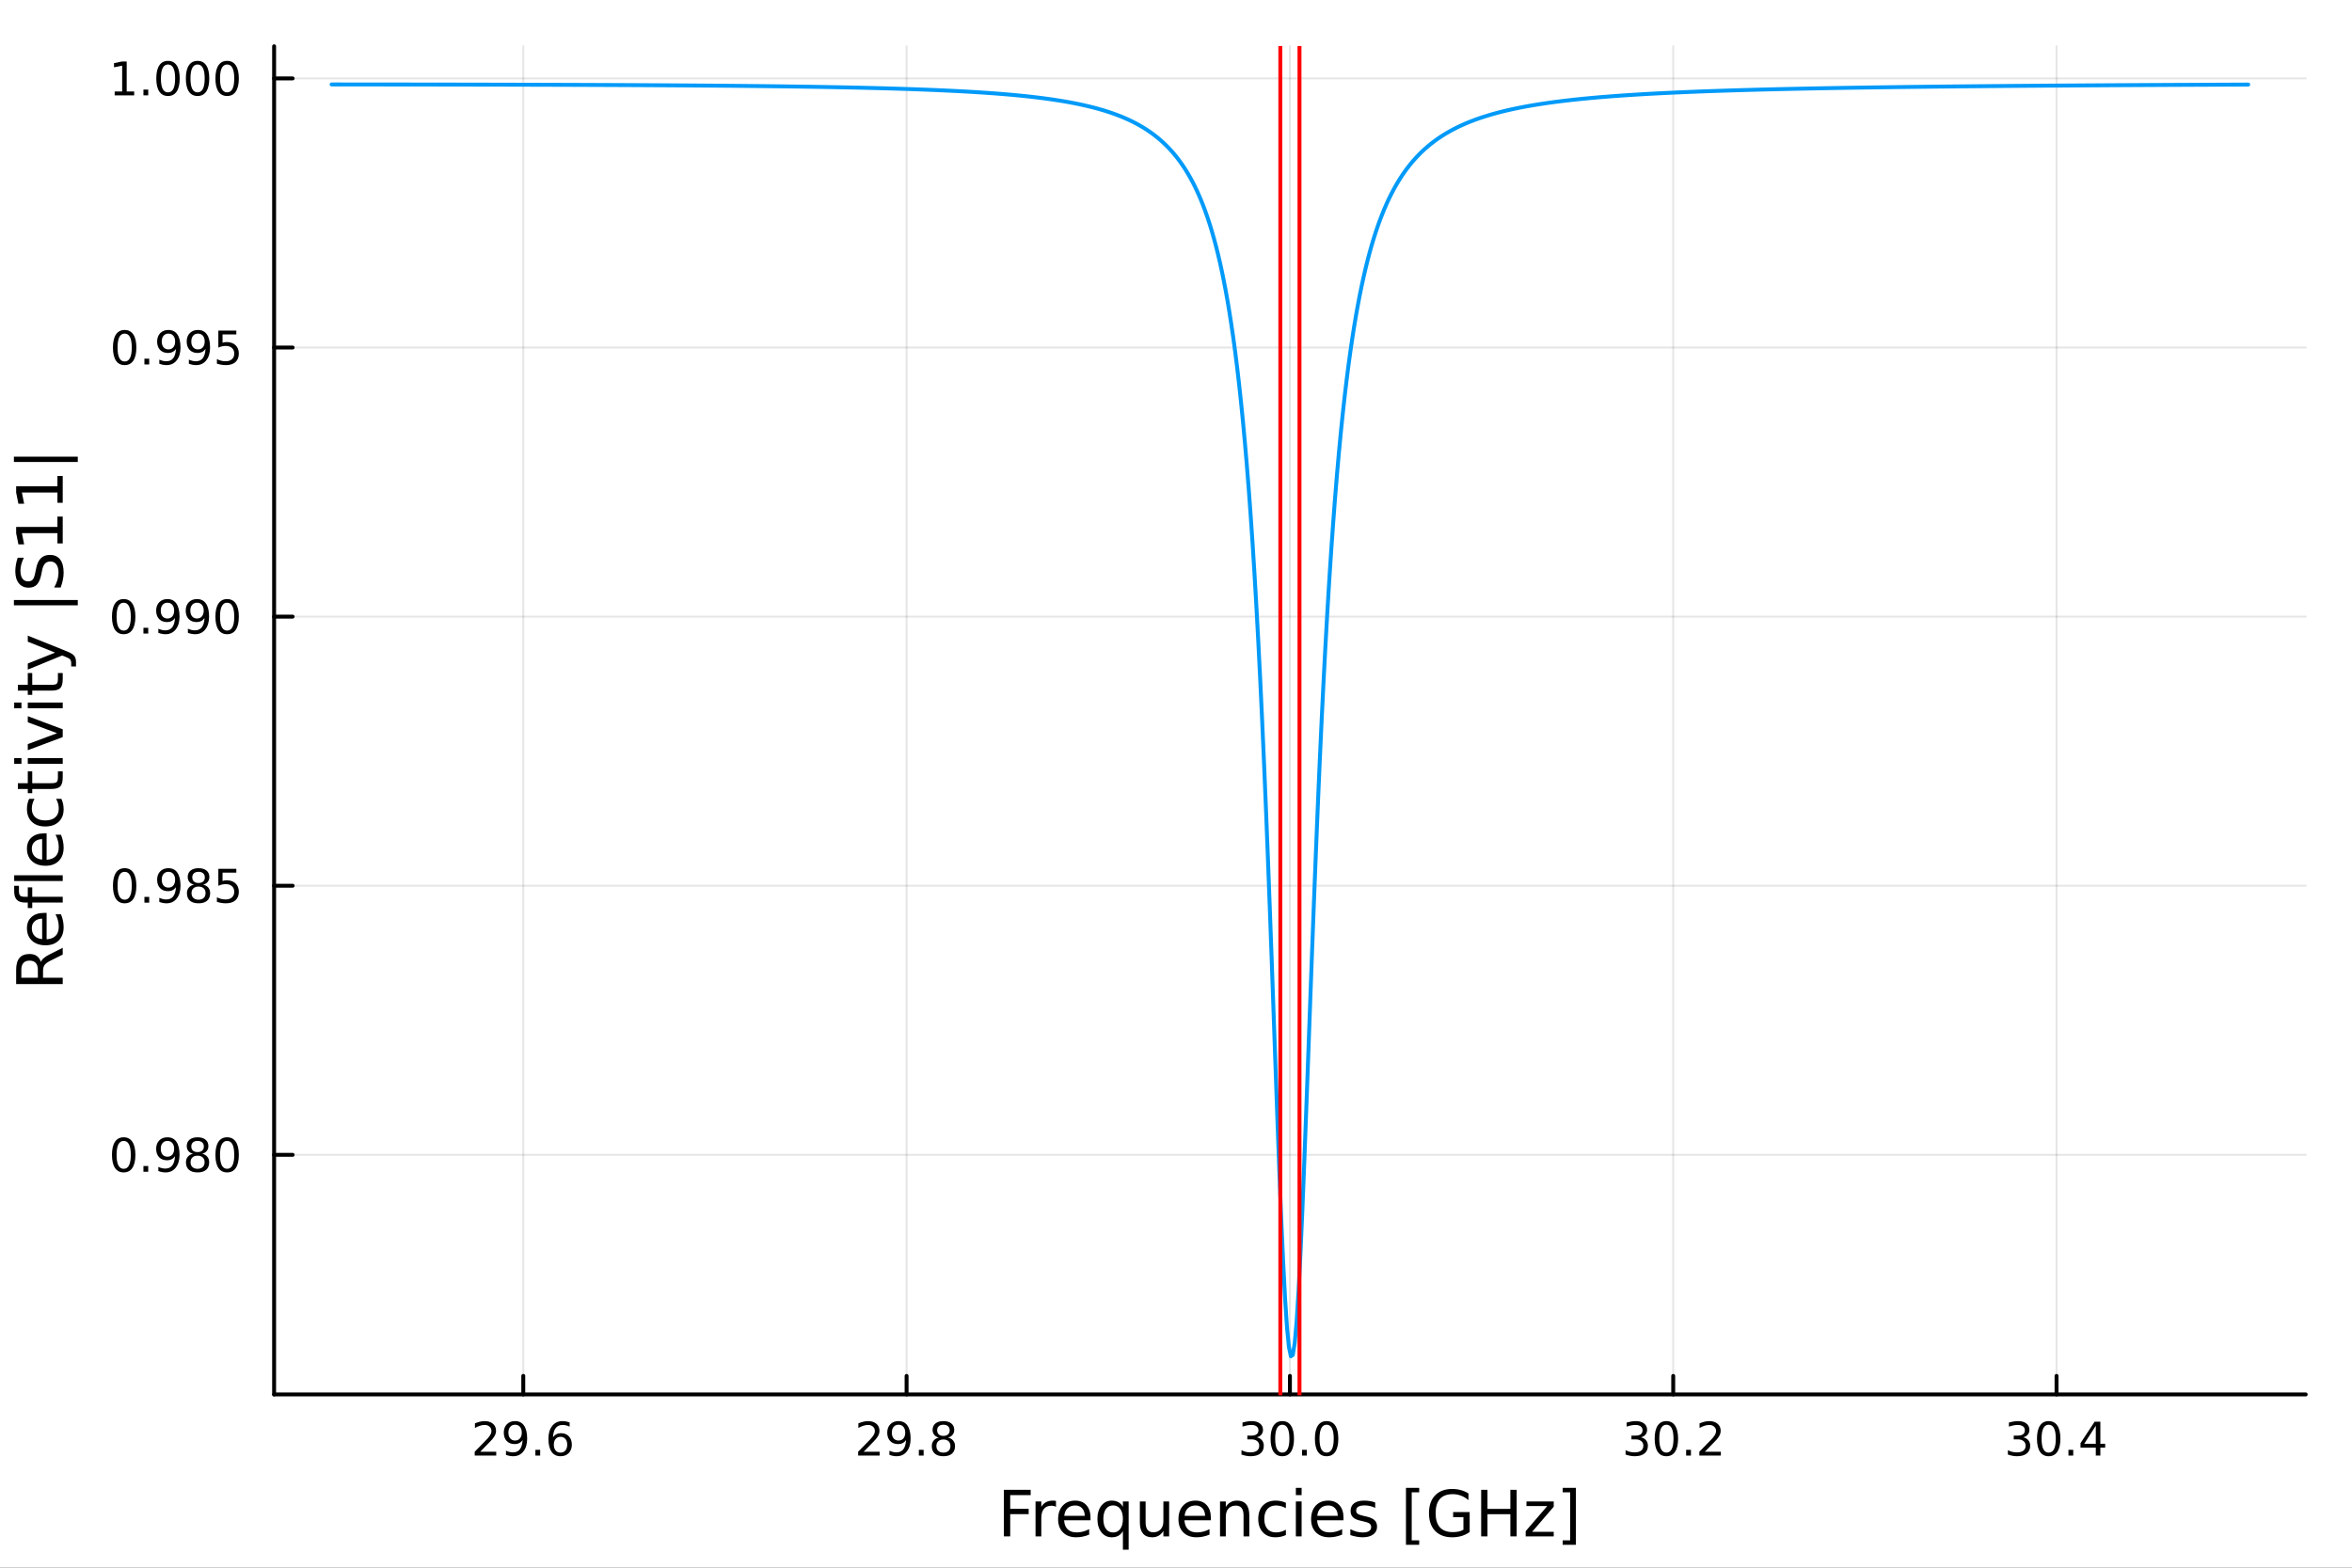 <?xml version="1.0" encoding="utf-8"?>
<svg xmlns="http://www.w3.org/2000/svg" xmlns:xlink="http://www.w3.org/1999/xlink" width="600" height="400" viewBox="0 0 2400 1600">
<rect x="0" y="0" width="2400" height="1600" fill="#333333" stroke="none"/>
<defs>
  <clipPath id="clip670">
    <rect x="0" y="0" width="2400" height="1600"/>
  </clipPath>
</defs>
<path clip-path="url(#clip670)" d="M0 1600 L2400 1600 L2400 0 L0 0  Z" fill="#ffffff" fill-rule="evenodd" fill-opacity="1"/>
<defs>
  <clipPath id="clip671">
    <rect x="480" y="0" width="1681" height="1600"/>
  </clipPath>
</defs>
<path clip-path="url(#clip670)" d="M279.704 1423.18 L2352.76 1423.18 L2352.76 47.244 L279.704 47.244  Z" fill="#ffffff" fill-rule="evenodd" fill-opacity="1"/>
<defs>
  <clipPath id="clip672">
    <rect x="279" y="47" width="2074" height="1377"/>
  </clipPath>
</defs>
<polyline clip-path="url(#clip672)" style="stroke:#000000; stroke-linecap:round; stroke-linejoin:round; stroke-width:2; stroke-opacity:0.1; fill:none" points="533.946,1423.18 533.946,47.244 "/>
<polyline clip-path="url(#clip672)" style="stroke:#000000; stroke-linecap:round; stroke-linejoin:round; stroke-width:2; stroke-opacity:0.1; fill:none" points="925.088,1423.18 925.088,47.244 "/>
<polyline clip-path="url(#clip672)" style="stroke:#000000; stroke-linecap:round; stroke-linejoin:round; stroke-width:2; stroke-opacity:0.1; fill:none" points="1316.23,1423.18 1316.23,47.244 "/>
<polyline clip-path="url(#clip672)" style="stroke:#000000; stroke-linecap:round; stroke-linejoin:round; stroke-width:2; stroke-opacity:0.1; fill:none" points="1707.37,1423.18 1707.37,47.244 "/>
<polyline clip-path="url(#clip672)" style="stroke:#000000; stroke-linecap:round; stroke-linejoin:round; stroke-width:2; stroke-opacity:0.1; fill:none" points="2098.51,1423.18 2098.51,47.244 "/>
<polyline clip-path="url(#clip672)" style="stroke:#000000; stroke-linecap:round; stroke-linejoin:round; stroke-width:2; stroke-opacity:0.1; fill:none" points="279.704,1178.64 2352.76,1178.64 "/>
<polyline clip-path="url(#clip672)" style="stroke:#000000; stroke-linecap:round; stroke-linejoin:round; stroke-width:2; stroke-opacity:0.1; fill:none" points="279.704,903.987 2352.76,903.987 "/>
<polyline clip-path="url(#clip672)" style="stroke:#000000; stroke-linecap:round; stroke-linejoin:round; stroke-width:2; stroke-opacity:0.1; fill:none" points="279.704,629.335 2352.76,629.335 "/>
<polyline clip-path="url(#clip672)" style="stroke:#000000; stroke-linecap:round; stroke-linejoin:round; stroke-width:2; stroke-opacity:0.1; fill:none" points="279.704,354.683 2352.76,354.683 "/>
<polyline clip-path="url(#clip672)" style="stroke:#000000; stroke-linecap:round; stroke-linejoin:round; stroke-width:2; stroke-opacity:0.1; fill:none" points="279.704,80.031 2352.76,80.031 "/>
<polyline clip-path="url(#clip670)" style="stroke:#000000; stroke-linecap:round; stroke-linejoin:round; stroke-width:4; stroke-opacity:1; fill:none" points="279.704,1423.18 2352.76,1423.18 "/>
<polyline clip-path="url(#clip670)" style="stroke:#000000; stroke-linecap:round; stroke-linejoin:round; stroke-width:4; stroke-opacity:1; fill:none" points="533.946,1423.18 533.946,1404.28 "/>
<polyline clip-path="url(#clip670)" style="stroke:#000000; stroke-linecap:round; stroke-linejoin:round; stroke-width:4; stroke-opacity:1; fill:none" points="925.088,1423.18 925.088,1404.28 "/>
<polyline clip-path="url(#clip670)" style="stroke:#000000; stroke-linecap:round; stroke-linejoin:round; stroke-width:4; stroke-opacity:1; fill:none" points="1316.23,1423.18 1316.23,1404.28 "/>
<polyline clip-path="url(#clip670)" style="stroke:#000000; stroke-linecap:round; stroke-linejoin:round; stroke-width:4; stroke-opacity:1; fill:none" points="1707.37,1423.18 1707.37,1404.28 "/>
<polyline clip-path="url(#clip670)" style="stroke:#000000; stroke-linecap:round; stroke-linejoin:round; stroke-width:4; stroke-opacity:1; fill:none" points="2098.51,1423.18 2098.51,1404.28 "/>
<path clip-path="url(#clip670)" d="M490.023 1481.64 L506.342 1481.64 L506.342 1485.58 L484.398 1485.58 L484.398 1481.64 Q487.06 1478.89 491.643 1474.26 Q496.25 1469.61 497.43 1468.27 Q499.675 1465.74 500.555 1464.01 Q501.458 1462.25 501.458 1460.56 Q501.458 1457.8 499.513 1456.07 Q497.592 1454.33 494.49 1454.33 Q492.291 1454.33 489.838 1455.09 Q487.407 1455.86 484.629 1457.41 L484.629 1452.69 Q487.453 1451.55 489.907 1450.97 Q492.361 1450.39 494.398 1450.39 Q499.768 1450.39 502.963 1453.08 Q506.157 1455.77 506.157 1460.26 Q506.157 1462.39 505.347 1464.31 Q504.56 1466.2 502.453 1468.8 Q501.875 1469.47 498.773 1472.69 Q495.671 1475.88 490.023 1481.64 Z" fill="#000000" fill-rule="nonzero" fill-opacity="1" /><path clip-path="url(#clip670)" d="M516.296 1484.86 L516.296 1480.6 Q518.055 1481.44 519.861 1481.88 Q521.666 1482.32 523.402 1482.32 Q528.032 1482.32 530.462 1479.21 Q532.916 1476.09 533.263 1469.75 Q531.921 1471.74 529.861 1472.8 Q527.8 1473.87 525.3 1473.87 Q520.115 1473.87 517.083 1470.74 Q514.074 1467.59 514.074 1462.15 Q514.074 1456.83 517.222 1453.61 Q520.37 1450.39 525.601 1450.39 Q531.597 1450.39 534.745 1455 Q537.916 1459.58 537.916 1468.33 Q537.916 1476.51 534.027 1481.39 Q530.161 1486.25 523.611 1486.25 Q521.851 1486.25 520.046 1485.9 Q518.24 1485.56 516.296 1484.86 M525.601 1470.21 Q528.749 1470.21 530.578 1468.06 Q532.43 1465.9 532.43 1462.15 Q532.43 1458.43 530.578 1456.27 Q528.749 1454.1 525.601 1454.1 Q522.453 1454.1 520.601 1456.27 Q518.773 1458.43 518.773 1462.15 Q518.773 1465.9 520.601 1468.06 Q522.453 1470.21 525.601 1470.21 Z" fill="#000000" fill-rule="nonzero" fill-opacity="1" /><path clip-path="url(#clip670)" d="M546.319 1479.7 L551.203 1479.7 L551.203 1485.58 L546.319 1485.58 L546.319 1479.7 Z" fill="#000000" fill-rule="nonzero" fill-opacity="1" /><path clip-path="url(#clip670)" d="M571.967 1466.44 Q568.819 1466.44 566.967 1468.59 Q565.138 1470.74 565.138 1474.49 Q565.138 1478.22 566.967 1480.39 Q568.819 1482.55 571.967 1482.55 Q575.115 1482.55 576.944 1480.39 Q578.795 1478.22 578.795 1474.49 Q578.795 1470.74 576.944 1468.59 Q575.115 1466.44 571.967 1466.44 M581.249 1451.78 L581.249 1456.04 Q579.49 1455.21 577.684 1454.77 Q575.902 1454.33 574.143 1454.33 Q569.513 1454.33 567.059 1457.45 Q564.629 1460.58 564.282 1466.9 Q565.647 1464.89 567.708 1463.82 Q569.768 1462.73 572.245 1462.73 Q577.453 1462.73 580.462 1465.9 Q583.494 1469.05 583.494 1474.49 Q583.494 1479.82 580.346 1483.03 Q577.198 1486.25 571.967 1486.25 Q565.971 1486.25 562.8 1481.67 Q559.629 1477.06 559.629 1468.33 Q559.629 1460.14 563.518 1455.28 Q567.407 1450.39 573.957 1450.39 Q575.717 1450.39 577.499 1450.74 Q579.305 1451.09 581.249 1451.78 Z" fill="#000000" fill-rule="nonzero" fill-opacity="1" /><path clip-path="url(#clip670)" d="M881.292 1481.64 L897.611 1481.64 L897.611 1485.58 L875.667 1485.58 L875.667 1481.64 Q878.329 1478.89 882.912 1474.26 Q887.519 1469.61 888.699 1468.27 Q890.945 1465.74 891.824 1464.01 Q892.727 1462.25 892.727 1460.56 Q892.727 1457.8 890.783 1456.07 Q888.861 1454.33 885.76 1454.33 Q883.56 1454.33 881.107 1455.09 Q878.676 1455.86 875.898 1457.41 L875.898 1452.69 Q878.723 1451.55 881.176 1450.97 Q883.63 1450.39 885.667 1450.39 Q891.037 1450.39 894.232 1453.08 Q897.426 1455.77 897.426 1460.26 Q897.426 1462.39 896.616 1464.31 Q895.829 1466.2 893.722 1468.8 Q893.144 1469.47 890.042 1472.69 Q886.94 1475.88 881.292 1481.64 Z" fill="#000000" fill-rule="nonzero" fill-opacity="1" /><path clip-path="url(#clip670)" d="M907.565 1484.86 L907.565 1480.6 Q909.324 1481.44 911.13 1481.88 Q912.935 1482.32 914.671 1482.32 Q919.301 1482.32 921.732 1479.21 Q924.185 1476.09 924.532 1469.75 Q923.19 1471.74 921.13 1472.8 Q919.07 1473.87 916.57 1473.87 Q911.384 1473.87 908.352 1470.74 Q905.343 1467.59 905.343 1462.15 Q905.343 1456.83 908.491 1453.61 Q911.639 1450.39 916.87 1450.39 Q922.866 1450.39 926.014 1455 Q929.185 1459.58 929.185 1468.33 Q929.185 1476.51 925.296 1481.39 Q921.431 1486.25 914.88 1486.25 Q913.12 1486.25 911.315 1485.9 Q909.509 1485.56 907.565 1484.86 M916.87 1470.21 Q920.019 1470.21 921.847 1468.06 Q923.699 1465.9 923.699 1462.15 Q923.699 1458.43 921.847 1456.27 Q920.019 1454.1 916.87 1454.1 Q913.722 1454.1 911.87 1456.27 Q910.042 1458.43 910.042 1462.15 Q910.042 1465.9 911.87 1468.06 Q913.722 1470.21 916.87 1470.21 Z" fill="#000000" fill-rule="nonzero" fill-opacity="1" /><path clip-path="url(#clip670)" d="M937.588 1479.7 L942.472 1479.7 L942.472 1485.58 L937.588 1485.58 L937.588 1479.7 Z" fill="#000000" fill-rule="nonzero" fill-opacity="1" /><path clip-path="url(#clip670)" d="M962.657 1469.17 Q959.324 1469.17 957.403 1470.95 Q955.505 1472.73 955.505 1475.86 Q955.505 1478.98 957.403 1480.77 Q959.324 1482.55 962.657 1482.55 Q965.991 1482.55 967.912 1480.77 Q969.833 1478.96 969.833 1475.86 Q969.833 1472.73 967.912 1470.95 Q966.014 1469.17 962.657 1469.17 M957.981 1467.18 Q954.972 1466.44 953.282 1464.38 Q951.616 1462.32 951.616 1459.35 Q951.616 1455.21 954.555 1452.8 Q957.518 1450.39 962.657 1450.39 Q967.819 1450.39 970.759 1452.8 Q973.699 1455.21 973.699 1459.35 Q973.699 1462.32 972.009 1464.38 Q970.342 1466.44 967.356 1467.18 Q970.736 1467.96 972.611 1470.26 Q974.509 1472.55 974.509 1475.86 Q974.509 1480.88 971.43 1483.57 Q968.375 1486.25 962.657 1486.25 Q956.94 1486.25 953.861 1483.57 Q950.805 1480.88 950.805 1475.86 Q950.805 1472.55 952.704 1470.26 Q954.602 1467.96 957.981 1467.18 M956.268 1459.79 Q956.268 1462.48 957.935 1463.98 Q959.625 1465.49 962.657 1465.49 Q965.667 1465.49 967.356 1463.98 Q969.069 1462.48 969.069 1459.79 Q969.069 1457.11 967.356 1455.6 Q965.667 1454.1 962.657 1454.1 Q959.625 1454.1 957.935 1455.6 Q956.268 1457.11 956.268 1459.79 Z" fill="#000000" fill-rule="nonzero" fill-opacity="1" /><path clip-path="url(#clip670)" d="M1282.46 1466.95 Q1285.81 1467.66 1287.69 1469.93 Q1289.59 1472.2 1289.59 1475.53 Q1289.59 1480.65 1286.07 1483.45 Q1282.55 1486.25 1276.07 1486.25 Q1273.89 1486.25 1271.58 1485.81 Q1269.29 1485.39 1266.83 1484.54 L1266.83 1480.02 Q1268.78 1481.16 1271.09 1481.74 Q1273.41 1482.32 1275.93 1482.32 Q1280.33 1482.32 1282.62 1480.58 Q1284.93 1478.84 1284.93 1475.53 Q1284.93 1472.48 1282.78 1470.77 Q1280.65 1469.03 1276.83 1469.03 L1272.8 1469.03 L1272.8 1465.19 L1277.02 1465.19 Q1280.47 1465.19 1282.29 1463.82 Q1284.12 1462.43 1284.12 1459.84 Q1284.12 1457.18 1282.23 1455.77 Q1280.35 1454.33 1276.83 1454.33 Q1274.91 1454.33 1272.71 1454.75 Q1270.51 1455.16 1267.87 1456.04 L1267.87 1451.88 Q1270.54 1451.14 1272.85 1450.77 Q1275.19 1450.39 1277.25 1450.39 Q1282.57 1450.39 1285.67 1452.83 Q1288.78 1455.23 1288.78 1459.35 Q1288.78 1462.22 1287.13 1464.21 Q1285.49 1466.18 1282.46 1466.95 Z" fill="#000000" fill-rule="nonzero" fill-opacity="1" /><path clip-path="url(#clip670)" d="M1308.45 1454.1 Q1304.84 1454.1 1303.01 1457.66 Q1301.21 1461.2 1301.21 1468.33 Q1301.21 1475.44 1303.01 1479.01 Q1304.84 1482.55 1308.45 1482.55 Q1312.09 1482.55 1313.89 1479.01 Q1315.72 1475.44 1315.72 1468.33 Q1315.72 1461.2 1313.89 1457.66 Q1312.09 1454.1 1308.45 1454.1 M1308.45 1450.39 Q1314.26 1450.39 1317.32 1455 Q1320.4 1459.58 1320.4 1468.33 Q1320.4 1477.06 1317.32 1481.67 Q1314.26 1486.25 1308.45 1486.25 Q1302.64 1486.25 1299.56 1481.67 Q1296.51 1477.06 1296.51 1468.33 Q1296.51 1459.58 1299.56 1455 Q1302.64 1450.39 1308.45 1450.39 Z" fill="#000000" fill-rule="nonzero" fill-opacity="1" /><path clip-path="url(#clip670)" d="M1328.61 1479.7 L1333.5 1479.7 L1333.5 1485.58 L1328.61 1485.58 L1328.61 1479.7 Z" fill="#000000" fill-rule="nonzero" fill-opacity="1" /><path clip-path="url(#clip670)" d="M1353.68 1454.1 Q1350.07 1454.1 1348.24 1457.66 Q1346.44 1461.2 1346.44 1468.33 Q1346.44 1475.44 1348.24 1479.01 Q1350.07 1482.55 1353.68 1482.55 Q1357.32 1482.55 1359.12 1479.01 Q1360.95 1475.44 1360.95 1468.33 Q1360.95 1461.2 1359.12 1457.66 Q1357.32 1454.1 1353.68 1454.1 M1353.68 1450.39 Q1359.49 1450.39 1362.55 1455 Q1365.63 1459.58 1365.63 1468.33 Q1365.63 1477.06 1362.55 1481.67 Q1359.49 1486.25 1353.68 1486.25 Q1347.87 1486.25 1344.79 1481.67 Q1341.74 1477.06 1341.74 1468.33 Q1341.74 1459.58 1344.79 1455 Q1347.87 1450.39 1353.68 1450.39 Z" fill="#000000" fill-rule="nonzero" fill-opacity="1" /><path clip-path="url(#clip670)" d="M1674.4 1466.95 Q1677.75 1467.66 1679.63 1469.93 Q1681.53 1472.2 1681.53 1475.53 Q1681.53 1480.65 1678.01 1483.45 Q1674.49 1486.25 1668.01 1486.25 Q1665.83 1486.25 1663.52 1485.81 Q1661.23 1485.39 1658.77 1484.54 L1658.77 1480.02 Q1660.72 1481.16 1663.03 1481.74 Q1665.35 1482.32 1667.87 1482.32 Q1672.27 1482.32 1674.56 1480.58 Q1676.87 1478.84 1676.87 1475.53 Q1676.87 1472.48 1674.72 1470.77 Q1672.59 1469.03 1668.77 1469.03 L1664.74 1469.03 L1664.74 1465.19 L1668.96 1465.19 Q1672.41 1465.19 1674.24 1463.82 Q1676.06 1462.43 1676.06 1459.84 Q1676.06 1457.18 1674.17 1455.77 Q1672.29 1454.33 1668.77 1454.33 Q1666.85 1454.33 1664.65 1454.75 Q1662.45 1455.16 1659.81 1456.04 L1659.81 1451.88 Q1662.48 1451.14 1664.79 1450.77 Q1667.13 1450.39 1669.19 1450.39 Q1674.51 1450.39 1677.62 1452.83 Q1680.72 1455.23 1680.72 1459.35 Q1680.72 1462.22 1679.07 1464.21 Q1677.43 1466.18 1674.4 1466.95 Z" fill="#000000" fill-rule="nonzero" fill-opacity="1" /><path clip-path="url(#clip670)" d="M1700.39 1454.1 Q1696.78 1454.1 1694.95 1457.66 Q1693.15 1461.2 1693.15 1468.33 Q1693.15 1475.44 1694.95 1479.01 Q1696.78 1482.55 1700.39 1482.55 Q1704.03 1482.55 1705.83 1479.01 Q1707.66 1475.44 1707.66 1468.33 Q1707.66 1461.2 1705.83 1457.66 Q1704.03 1454.1 1700.39 1454.1 M1700.39 1450.39 Q1706.2 1450.39 1709.26 1455 Q1712.34 1459.58 1712.34 1468.33 Q1712.34 1477.06 1709.26 1481.67 Q1706.2 1486.25 1700.39 1486.25 Q1694.58 1486.25 1691.5 1481.67 Q1688.45 1477.06 1688.45 1468.33 Q1688.45 1459.58 1691.5 1455 Q1694.58 1450.39 1700.39 1450.39 Z" fill="#000000" fill-rule="nonzero" fill-opacity="1" /><path clip-path="url(#clip670)" d="M1720.55 1479.7 L1725.44 1479.7 L1725.44 1485.58 L1720.55 1485.58 L1720.55 1479.7 Z" fill="#000000" fill-rule="nonzero" fill-opacity="1" /><path clip-path="url(#clip670)" d="M1739.65 1481.64 L1755.97 1481.64 L1755.97 1485.58 L1734.03 1485.58 L1734.03 1481.64 Q1736.69 1478.89 1741.27 1474.26 Q1745.88 1469.61 1747.06 1468.27 Q1749.3 1465.74 1750.18 1464.01 Q1751.09 1462.25 1751.09 1460.56 Q1751.09 1457.8 1749.14 1456.07 Q1747.22 1454.33 1744.12 1454.33 Q1741.92 1454.33 1739.47 1455.09 Q1737.04 1455.86 1734.26 1457.41 L1734.26 1452.69 Q1737.08 1451.55 1739.54 1450.97 Q1741.99 1450.39 1744.03 1450.39 Q1749.4 1450.39 1752.59 1453.08 Q1755.79 1455.77 1755.79 1460.26 Q1755.79 1462.39 1754.98 1464.31 Q1754.19 1466.2 1752.08 1468.8 Q1751.5 1469.47 1748.4 1472.69 Q1745.3 1475.88 1739.65 1481.64 Z" fill="#000000" fill-rule="nonzero" fill-opacity="1" /><path clip-path="url(#clip670)" d="M2064.5 1466.95 Q2067.85 1467.66 2069.73 1469.93 Q2071.63 1472.2 2071.63 1475.53 Q2071.63 1480.65 2068.11 1483.45 Q2064.59 1486.25 2058.11 1486.25 Q2055.93 1486.25 2053.62 1485.81 Q2051.33 1485.39 2048.87 1484.54 L2048.87 1480.02 Q2050.82 1481.16 2053.13 1481.74 Q2055.45 1482.32 2057.97 1482.32 Q2062.37 1482.32 2064.66 1480.58 Q2066.97 1478.84 2066.97 1475.53 Q2066.97 1472.48 2064.82 1470.77 Q2062.69 1469.03 2058.87 1469.03 L2054.84 1469.03 L2054.84 1465.19 L2059.06 1465.19 Q2062.51 1465.19 2064.34 1463.82 Q2066.16 1462.43 2066.16 1459.84 Q2066.16 1457.18 2064.27 1455.77 Q2062.39 1454.33 2058.87 1454.33 Q2056.95 1454.33 2054.75 1454.75 Q2052.55 1455.16 2049.91 1456.04 L2049.91 1451.88 Q2052.58 1451.14 2054.89 1450.77 Q2057.23 1450.39 2059.29 1450.39 Q2064.61 1450.39 2067.72 1452.83 Q2070.82 1455.23 2070.82 1459.35 Q2070.82 1462.22 2069.17 1464.21 Q2067.53 1466.18 2064.5 1466.95 Z" fill="#000000" fill-rule="nonzero" fill-opacity="1" /><path clip-path="url(#clip670)" d="M2090.49 1454.1 Q2086.88 1454.1 2085.05 1457.66 Q2083.25 1461.2 2083.25 1468.33 Q2083.25 1475.44 2085.05 1479.01 Q2086.88 1482.55 2090.49 1482.55 Q2094.13 1482.55 2095.93 1479.01 Q2097.76 1475.44 2097.76 1468.33 Q2097.76 1461.2 2095.93 1457.66 Q2094.13 1454.1 2090.49 1454.1 M2090.49 1450.39 Q2096.3 1450.39 2099.36 1455 Q2102.44 1459.58 2102.44 1468.33 Q2102.44 1477.06 2099.36 1481.67 Q2096.3 1486.25 2090.49 1486.25 Q2084.68 1486.25 2081.6 1481.67 Q2078.55 1477.06 2078.55 1468.33 Q2078.55 1459.58 2081.6 1455 Q2084.68 1450.39 2090.49 1450.39 Z" fill="#000000" fill-rule="nonzero" fill-opacity="1" /><path clip-path="url(#clip670)" d="M2110.65 1479.7 L2115.54 1479.7 L2115.54 1485.58 L2110.65 1485.58 L2110.65 1479.7 Z" fill="#000000" fill-rule="nonzero" fill-opacity="1" /><path clip-path="url(#clip670)" d="M2138.57 1455.09 L2126.77 1473.54 L2138.57 1473.54 L2138.57 1455.09 M2137.34 1451.02 L2143.22 1451.02 L2143.22 1473.54 L2148.15 1473.54 L2148.15 1477.43 L2143.22 1477.43 L2143.22 1485.58 L2138.57 1485.58 L2138.57 1477.43 L2122.97 1477.43 L2122.97 1472.92 L2137.34 1451.02 Z" fill="#000000" fill-rule="nonzero" fill-opacity="1" /><path clip-path="url(#clip670)" d="M1024.39 1520.52 L1051.7 1520.52 L1051.7 1525.93 L1030.82 1525.93 L1030.82 1539.94 L1049.67 1539.94 L1049.67 1545.35 L1030.82 1545.35 L1030.82 1568.04 L1024.39 1568.04 L1024.39 1520.52 Z" fill="#000000" fill-rule="nonzero" fill-opacity="1" /><path clip-path="url(#clip670)" d="M1077.55 1537.87 Q1076.56 1537.3 1075.38 1537.04 Q1074.24 1536.76 1072.84 1536.76 Q1067.87 1536.76 1065.2 1540 Q1062.56 1543.22 1062.56 1549.27 L1062.56 1568.04 L1056.67 1568.04 L1056.67 1532.4 L1062.56 1532.4 L1062.56 1537.93 Q1064.4 1534.69 1067.36 1533.13 Q1070.32 1531.54 1074.56 1531.54 Q1075.16 1531.54 1075.89 1531.63 Q1076.62 1531.7 1077.52 1531.85 L1077.55 1537.87 Z" fill="#000000" fill-rule="nonzero" fill-opacity="1" /><path clip-path="url(#clip670)" d="M1112.75 1548.76 L1112.75 1551.62 L1085.82 1551.62 Q1086.21 1557.67 1089.45 1560.85 Q1092.73 1564 1098.55 1564 Q1101.93 1564 1105.08 1563.17 Q1108.26 1562.35 1111.38 1560.69 L1111.38 1566.23 Q1108.23 1567.57 1104.92 1568.27 Q1101.61 1568.97 1098.2 1568.97 Q1089.67 1568.97 1084.68 1564 Q1079.71 1559.04 1079.71 1550.57 Q1079.71 1541.82 1084.42 1536.69 Q1089.17 1531.54 1097.19 1531.54 Q1104.38 1531.54 1108.55 1536.18 Q1112.75 1540.8 1112.75 1548.76 M1106.89 1547.04 Q1106.83 1542.23 1104.19 1539.37 Q1101.58 1536.5 1097.25 1536.5 Q1092.35 1536.5 1089.39 1539.27 Q1086.46 1542.04 1086.01 1547.07 L1106.89 1547.04 Z" fill="#000000" fill-rule="nonzero" fill-opacity="1" /><path clip-path="url(#clip670)" d="M1125.86 1550.25 Q1125.86 1556.71 1128.51 1560.4 Q1131.18 1564.07 1135.83 1564.07 Q1140.47 1564.07 1143.15 1560.4 Q1145.82 1556.71 1145.82 1550.25 Q1145.82 1543.79 1143.15 1540.13 Q1140.47 1536.44 1135.83 1536.44 Q1131.18 1536.44 1128.51 1540.13 Q1125.86 1543.79 1125.86 1550.25 M1145.82 1562.7 Q1143.97 1565.88 1141.14 1567.44 Q1138.34 1568.97 1134.39 1568.97 Q1127.93 1568.97 1123.86 1563.81 Q1119.82 1558.65 1119.82 1550.25 Q1119.82 1541.85 1123.86 1536.69 Q1127.93 1531.54 1134.39 1531.54 Q1138.34 1531.54 1141.14 1533.1 Q1143.97 1534.62 1145.82 1537.81 L1145.82 1532.4 L1151.68 1532.4 L1151.68 1581.6 L1145.82 1581.6 L1145.82 1562.7 Z" fill="#000000" fill-rule="nonzero" fill-opacity="1" /><path clip-path="url(#clip670)" d="M1163.13 1553.98 L1163.13 1532.4 L1168.99 1532.4 L1168.99 1553.75 Q1168.99 1558.81 1170.96 1561.36 Q1172.94 1563.87 1176.88 1563.87 Q1181.63 1563.87 1184.36 1560.85 Q1187.13 1557.83 1187.13 1552.61 L1187.13 1532.4 L1192.99 1532.4 L1192.99 1568.04 L1187.13 1568.04 L1187.13 1562.57 Q1185 1565.82 1182.17 1567.41 Q1179.37 1568.97 1175.64 1568.97 Q1169.5 1568.97 1166.32 1565.15 Q1163.13 1561.33 1163.13 1553.98 M1177.87 1531.54 L1177.87 1531.54 Z" fill="#000000" fill-rule="nonzero" fill-opacity="1" /><path clip-path="url(#clip670)" d="M1235.54 1548.76 L1235.54 1551.62 L1208.62 1551.62 Q1209 1557.67 1212.25 1560.85 Q1215.52 1564 1221.35 1564 Q1224.72 1564 1227.87 1563.17 Q1231.06 1562.35 1234.18 1560.69 L1234.18 1566.23 Q1231.02 1567.57 1227.71 1568.27 Q1224.4 1568.97 1221 1568.97 Q1212.47 1568.97 1207.47 1564 Q1202.51 1559.04 1202.51 1550.57 Q1202.51 1541.82 1207.22 1536.69 Q1211.96 1531.54 1219.98 1531.54 Q1227.17 1531.54 1231.34 1536.18 Q1235.54 1540.8 1235.54 1548.76 M1229.69 1547.04 Q1229.62 1542.23 1226.98 1539.37 Q1224.37 1536.5 1220.04 1536.5 Q1215.14 1536.5 1212.18 1539.27 Q1209.25 1542.04 1208.81 1547.07 L1229.69 1547.04 Z" fill="#000000" fill-rule="nonzero" fill-opacity="1" /><path clip-path="url(#clip670)" d="M1274.79 1546.53 L1274.79 1568.04 L1268.93 1568.04 L1268.93 1546.72 Q1268.93 1541.66 1266.96 1539.14 Q1264.99 1536.63 1261.04 1536.63 Q1256.3 1536.63 1253.56 1539.65 Q1250.82 1542.68 1250.82 1547.9 L1250.82 1568.04 L1244.93 1568.04 L1244.93 1532.4 L1250.82 1532.4 L1250.82 1537.93 Q1252.92 1534.72 1255.76 1533.13 Q1258.62 1531.54 1262.34 1531.54 Q1268.49 1531.54 1271.64 1535.36 Q1274.79 1539.14 1274.79 1546.53 Z" fill="#000000" fill-rule="nonzero" fill-opacity="1" /><path clip-path="url(#clip670)" d="M1312.12 1533.76 L1312.12 1539.24 Q1309.64 1537.87 1307.13 1537.2 Q1304.64 1536.5 1302.1 1536.5 Q1296.4 1536.5 1293.25 1540.13 Q1290.1 1543.73 1290.1 1550.25 Q1290.1 1556.78 1293.25 1560.4 Q1296.4 1564 1302.1 1564 Q1304.64 1564 1307.13 1563.33 Q1309.64 1562.63 1312.12 1561.26 L1312.12 1566.68 Q1309.67 1567.82 1307.03 1568.39 Q1304.42 1568.97 1301.46 1568.97 Q1293.41 1568.97 1288.67 1563.91 Q1283.92 1558.85 1283.92 1550.25 Q1283.92 1541.53 1288.7 1536.53 Q1293.5 1531.54 1301.84 1531.54 Q1304.55 1531.54 1307.13 1532.11 Q1309.71 1532.65 1312.12 1533.76 Z" fill="#000000" fill-rule="nonzero" fill-opacity="1" /><path clip-path="url(#clip670)" d="M1322.31 1532.4 L1328.17 1532.4 L1328.17 1568.04 L1322.31 1568.04 L1322.31 1532.4 M1322.31 1518.52 L1328.17 1518.52 L1328.17 1525.93 L1322.31 1525.93 L1322.31 1518.52 Z" fill="#000000" fill-rule="nonzero" fill-opacity="1" /><path clip-path="url(#clip670)" d="M1370.91 1548.76 L1370.91 1551.62 L1343.98 1551.62 Q1344.37 1557.67 1347.61 1560.85 Q1350.89 1564 1356.72 1564 Q1360.09 1564 1363.24 1563.17 Q1366.42 1562.35 1369.54 1560.69 L1369.54 1566.23 Q1366.39 1567.57 1363.08 1568.27 Q1359.77 1568.97 1356.37 1568.97 Q1347.84 1568.97 1342.84 1564 Q1337.87 1559.04 1337.87 1550.57 Q1337.87 1541.82 1342.58 1536.69 Q1347.33 1531.54 1355.35 1531.54 Q1362.54 1531.54 1366.71 1536.18 Q1370.91 1540.8 1370.91 1548.76 M1365.05 1547.04 Q1364.99 1542.23 1362.35 1539.37 Q1359.74 1536.5 1355.41 1536.5 Q1350.51 1536.5 1347.55 1539.27 Q1344.62 1542.04 1344.18 1547.07 L1365.05 1547.04 Z" fill="#000000" fill-rule="nonzero" fill-opacity="1" /><path clip-path="url(#clip670)" d="M1403.25 1533.45 L1403.25 1538.98 Q1400.77 1537.71 1398.09 1537.07 Q1395.42 1536.44 1392.55 1536.44 Q1388.19 1536.44 1386 1537.77 Q1383.83 1539.11 1383.83 1541.79 Q1383.83 1543.82 1385.39 1545 Q1386.95 1546.15 1391.66 1547.2 L1393.67 1547.64 Q1399.91 1548.98 1402.52 1551.43 Q1405.16 1553.85 1405.16 1558.21 Q1405.16 1563.17 1401.21 1566.07 Q1397.3 1568.97 1390.42 1568.97 Q1387.56 1568.97 1384.44 1568.39 Q1381.35 1567.85 1377.91 1566.74 L1377.91 1560.69 Q1381.16 1562.38 1384.31 1563.24 Q1387.46 1564.07 1390.55 1564.07 Q1394.69 1564.07 1396.92 1562.66 Q1399.14 1561.23 1399.14 1558.65 Q1399.14 1556.27 1397.52 1554.99 Q1395.93 1553.72 1390.49 1552.54 L1388.45 1552.07 Q1383.01 1550.92 1380.59 1548.56 Q1378.17 1546.18 1378.17 1542.04 Q1378.17 1537.01 1381.73 1534.27 Q1385.3 1531.54 1391.85 1531.54 Q1395.1 1531.54 1397.97 1532.01 Q1400.83 1532.49 1403.25 1533.45 Z" fill="#000000" fill-rule="nonzero" fill-opacity="1" /><path clip-path="url(#clip670)" d="M1434.66 1518.52 L1448.16 1518.52 L1448.16 1523.07 L1440.52 1523.07 L1440.52 1572.09 L1448.16 1572.09 L1448.16 1576.64 L1434.66 1576.64 L1434.66 1518.52 Z" fill="#000000" fill-rule="nonzero" fill-opacity="1" /><path clip-path="url(#clip670)" d="M1493.29 1561.26 L1493.29 1548.5 L1482.79 1548.5 L1482.79 1543.22 L1499.66 1543.22 L1499.66 1563.62 Q1495.93 1566.26 1491.45 1567.63 Q1486.96 1568.97 1481.87 1568.97 Q1470.73 1568.97 1464.42 1562.47 Q1458.15 1555.95 1458.15 1544.33 Q1458.15 1532.68 1464.42 1526.19 Q1470.73 1519.66 1481.87 1519.66 Q1486.51 1519.66 1490.68 1520.81 Q1494.88 1521.96 1498.42 1524.18 L1498.42 1531.03 Q1494.85 1528 1490.84 1526.48 Q1486.83 1524.95 1482.41 1524.95 Q1473.69 1524.95 1469.29 1529.82 Q1464.93 1534.69 1464.93 1544.33 Q1464.93 1553.94 1469.29 1558.81 Q1473.69 1563.68 1482.41 1563.68 Q1485.81 1563.68 1488.49 1563.11 Q1491.16 1562.51 1493.29 1561.26 Z" fill="#000000" fill-rule="nonzero" fill-opacity="1" /><path clip-path="url(#clip670)" d="M1511.4 1520.52 L1517.83 1520.52 L1517.83 1540 L1541.19 1540 L1541.19 1520.52 L1547.62 1520.52 L1547.62 1568.04 L1541.19 1568.04 L1541.19 1545.41 L1517.83 1545.41 L1517.83 1568.04 L1511.4 1568.04 L1511.4 1520.52 Z" fill="#000000" fill-rule="nonzero" fill-opacity="1" /><path clip-path="url(#clip670)" d="M1557.62 1532.4 L1585.44 1532.4 L1585.44 1537.74 L1563.41 1563.37 L1585.44 1563.37 L1585.44 1568.04 L1556.82 1568.04 L1556.82 1562.7 L1578.85 1537.07 L1557.62 1537.07 L1557.62 1532.4 Z" fill="#000000" fill-rule="nonzero" fill-opacity="1" /><path clip-path="url(#clip670)" d="M1608.07 1518.52 L1608.07 1576.64 L1594.57 1576.64 L1594.57 1572.09 L1602.18 1572.09 L1602.18 1523.07 L1594.57 1523.07 L1594.57 1518.52 L1608.07 1518.52 Z" fill="#000000" fill-rule="nonzero" fill-opacity="1" /><polyline clip-path="url(#clip670)" style="stroke:#000000; stroke-linecap:round; stroke-linejoin:round; stroke-width:4; stroke-opacity:1; fill:none" points="279.704,1423.18 279.704,47.244 "/>
<polyline clip-path="url(#clip670)" style="stroke:#000000; stroke-linecap:round; stroke-linejoin:round; stroke-width:4; stroke-opacity:1; fill:none" points="279.704,1178.64 298.602,1178.64 "/>
<polyline clip-path="url(#clip670)" style="stroke:#000000; stroke-linecap:round; stroke-linejoin:round; stroke-width:4; stroke-opacity:1; fill:none" points="279.704,903.987 298.602,903.987 "/>
<polyline clip-path="url(#clip670)" style="stroke:#000000; stroke-linecap:round; stroke-linejoin:round; stroke-width:4; stroke-opacity:1; fill:none" points="279.704,629.335 298.602,629.335 "/>
<polyline clip-path="url(#clip670)" style="stroke:#000000; stroke-linecap:round; stroke-linejoin:round; stroke-width:4; stroke-opacity:1; fill:none" points="279.704,354.683 298.602,354.683 "/>
<polyline clip-path="url(#clip670)" style="stroke:#000000; stroke-linecap:round; stroke-linejoin:round; stroke-width:4; stroke-opacity:1; fill:none" points="279.704,80.031 298.602,80.031 "/>
<path clip-path="url(#clip670)" d="M126.205 1164.44 Q122.593 1164.44 120.765 1168 Q118.959 1171.54 118.959 1178.67 Q118.959 1185.78 120.765 1189.35 Q122.593 1192.89 126.205 1192.89 Q129.839 1192.89 131.644 1189.35 Q133.473 1185.78 133.473 1178.67 Q133.473 1171.54 131.644 1168 Q129.839 1164.44 126.205 1164.44 M126.205 1160.73 Q132.015 1160.73 135.07 1165.34 Q138.149 1169.92 138.149 1178.67 Q138.149 1187.4 135.07 1192.01 Q132.015 1196.59 126.205 1196.59 Q120.394 1196.59 117.316 1192.01 Q114.26 1187.4 114.26 1178.67 Q114.26 1169.92 117.316 1165.34 Q120.394 1160.73 126.205 1160.73 Z" fill="#000000" fill-rule="nonzero" fill-opacity="1" /><path clip-path="url(#clip670)" d="M146.366 1190.04 L151.251 1190.04 L151.251 1195.92 L146.366 1195.92 L146.366 1190.04 Z" fill="#000000" fill-rule="nonzero" fill-opacity="1" /><path clip-path="url(#clip670)" d="M161.575 1195.2 L161.575 1190.94 Q163.334 1191.78 165.14 1192.22 Q166.945 1192.66 168.681 1192.66 Q173.311 1192.66 175.741 1189.55 Q178.195 1186.43 178.542 1180.09 Q177.2 1182.08 175.139 1183.14 Q173.079 1184.21 170.579 1184.21 Q165.394 1184.21 162.362 1181.08 Q159.353 1177.93 159.353 1172.49 Q159.353 1167.17 162.501 1163.95 Q165.649 1160.73 170.88 1160.73 Q176.876 1160.73 180.024 1165.34 Q183.195 1169.92 183.195 1178.67 Q183.195 1186.85 179.306 1191.73 Q175.44 1196.59 168.889 1196.59 Q167.13 1196.59 165.325 1196.24 Q163.519 1195.9 161.575 1195.2 M170.88 1180.55 Q174.028 1180.55 175.857 1178.4 Q177.709 1176.24 177.709 1172.49 Q177.709 1168.77 175.857 1166.61 Q174.028 1164.44 170.88 1164.44 Q167.732 1164.44 165.88 1166.61 Q164.052 1168.77 164.052 1172.49 Q164.052 1176.24 165.88 1178.4 Q167.732 1180.55 170.88 1180.55 Z" fill="#000000" fill-rule="nonzero" fill-opacity="1" /><path clip-path="url(#clip670)" d="M201.598 1179.51 Q198.264 1179.51 196.343 1181.29 Q194.445 1183.07 194.445 1186.2 Q194.445 1189.32 196.343 1191.1 Q198.264 1192.89 201.598 1192.89 Q204.931 1192.89 206.852 1191.1 Q208.774 1189.3 208.774 1186.2 Q208.774 1183.07 206.852 1181.29 Q204.954 1179.51 201.598 1179.51 M196.922 1177.52 Q193.913 1176.78 192.223 1174.72 Q190.556 1172.66 190.556 1169.69 Q190.556 1165.55 193.496 1163.14 Q196.459 1160.73 201.598 1160.73 Q206.76 1160.73 209.699 1163.14 Q212.639 1165.55 212.639 1169.69 Q212.639 1172.66 210.949 1174.72 Q209.283 1176.78 206.297 1177.52 Q209.676 1178.3 211.551 1180.6 Q213.449 1182.89 213.449 1186.2 Q213.449 1191.22 210.371 1193.91 Q207.315 1196.59 201.598 1196.59 Q195.88 1196.59 192.801 1193.91 Q189.746 1191.22 189.746 1186.2 Q189.746 1182.89 191.644 1180.6 Q193.542 1178.3 196.922 1177.52 M195.209 1170.13 Q195.209 1172.82 196.875 1174.32 Q198.565 1175.83 201.598 1175.83 Q204.607 1175.83 206.297 1174.32 Q208.01 1172.82 208.01 1170.13 Q208.01 1167.45 206.297 1165.94 Q204.607 1164.44 201.598 1164.44 Q198.565 1164.44 196.875 1165.94 Q195.209 1167.45 195.209 1170.13 Z" fill="#000000" fill-rule="nonzero" fill-opacity="1" /><path clip-path="url(#clip670)" d="M231.76 1164.44 Q228.148 1164.44 226.32 1168 Q224.514 1171.54 224.514 1178.67 Q224.514 1185.78 226.32 1189.35 Q228.148 1192.89 231.76 1192.89 Q235.394 1192.89 237.199 1189.35 Q239.028 1185.78 239.028 1178.67 Q239.028 1171.54 237.199 1168 Q235.394 1164.44 231.76 1164.44 M231.76 1160.73 Q237.57 1160.73 240.625 1165.34 Q243.704 1169.92 243.704 1178.67 Q243.704 1187.4 240.625 1192.01 Q237.57 1196.59 231.76 1196.59 Q225.949 1196.59 222.871 1192.01 Q219.815 1187.4 219.815 1178.67 Q219.815 1169.92 222.871 1165.34 Q225.949 1160.73 231.76 1160.73 Z" fill="#000000" fill-rule="nonzero" fill-opacity="1" /><path clip-path="url(#clip670)" d="M127.2 889.786 Q123.589 889.786 121.76 893.351 Q119.955 896.893 119.955 904.022 Q119.955 911.129 121.76 914.693 Q123.589 918.235 127.2 918.235 Q130.834 918.235 132.64 914.693 Q134.468 911.129 134.468 904.022 Q134.468 896.893 132.64 893.351 Q130.834 889.786 127.2 889.786 M127.2 886.082 Q133.01 886.082 136.066 890.689 Q139.144 895.272 139.144 904.022 Q139.144 912.749 136.066 917.355 Q133.01 921.939 127.2 921.939 Q121.39 921.939 118.311 917.355 Q115.256 912.749 115.256 904.022 Q115.256 895.272 118.311 890.689 Q121.39 886.082 127.2 886.082 Z" fill="#000000" fill-rule="nonzero" fill-opacity="1" /><path clip-path="url(#clip670)" d="M147.362 915.388 L152.246 915.388 L152.246 921.267 L147.362 921.267 L147.362 915.388 Z" fill="#000000" fill-rule="nonzero" fill-opacity="1" /><path clip-path="url(#clip670)" d="M162.57 920.55 L162.57 916.291 Q164.329 917.124 166.135 917.564 Q167.94 918.004 169.677 918.004 Q174.306 918.004 176.737 914.902 Q179.19 911.777 179.538 905.434 Q178.195 907.425 176.135 908.49 Q174.075 909.554 171.575 909.554 Q166.39 909.554 163.357 906.43 Q160.348 903.281 160.348 897.842 Q160.348 892.518 163.496 889.3 Q166.644 886.082 171.876 886.082 Q177.871 886.082 181.019 890.689 Q184.19 895.272 184.19 904.022 Q184.19 912.193 180.301 917.078 Q176.436 921.939 169.885 921.939 Q168.126 921.939 166.32 921.591 Q164.515 921.244 162.57 920.55 M171.876 905.897 Q175.024 905.897 176.852 903.744 Q178.704 901.592 178.704 897.842 Q178.704 894.115 176.852 891.962 Q175.024 889.786 171.876 889.786 Q168.727 889.786 166.876 891.962 Q165.047 894.115 165.047 897.842 Q165.047 901.592 166.876 903.744 Q168.727 905.897 171.876 905.897 Z" fill="#000000" fill-rule="nonzero" fill-opacity="1" /><path clip-path="url(#clip670)" d="M202.593 904.855 Q199.26 904.855 197.338 906.638 Q195.44 908.42 195.44 911.545 Q195.44 914.67 197.338 916.453 Q199.26 918.235 202.593 918.235 Q205.926 918.235 207.848 916.453 Q209.769 914.647 209.769 911.545 Q209.769 908.42 207.848 906.638 Q205.949 904.855 202.593 904.855 M197.917 902.865 Q194.908 902.124 193.218 900.064 Q191.551 898.004 191.551 895.041 Q191.551 890.897 194.491 888.49 Q197.454 886.082 202.593 886.082 Q207.755 886.082 210.695 888.49 Q213.635 890.897 213.635 895.041 Q213.635 898.004 211.945 900.064 Q210.278 902.124 207.292 902.865 Q210.672 903.652 212.547 905.943 Q214.445 908.235 214.445 911.545 Q214.445 916.568 211.366 919.254 Q208.311 921.939 202.593 921.939 Q196.875 921.939 193.797 919.254 Q190.741 916.568 190.741 911.545 Q190.741 908.235 192.639 905.943 Q194.538 903.652 197.917 902.865 M196.204 895.48 Q196.204 898.166 197.871 899.67 Q199.561 901.175 202.593 901.175 Q205.602 901.175 207.292 899.67 Q209.005 898.166 209.005 895.48 Q209.005 892.795 207.292 891.291 Q205.602 889.786 202.593 889.786 Q199.561 889.786 197.871 891.291 Q196.204 892.795 196.204 895.48 Z" fill="#000000" fill-rule="nonzero" fill-opacity="1" /><path clip-path="url(#clip670)" d="M222.801 886.707 L241.158 886.707 L241.158 890.643 L227.084 890.643 L227.084 899.115 Q228.102 898.768 229.121 898.605 Q230.139 898.42 231.158 898.42 Q236.945 898.42 240.324 901.592 Q243.704 904.763 243.704 910.179 Q243.704 915.758 240.232 918.86 Q236.76 921.939 230.44 921.939 Q228.264 921.939 225.996 921.568 Q223.75 921.198 221.343 920.457 L221.343 915.758 Q223.426 916.892 225.648 917.448 Q227.871 918.004 230.347 918.004 Q234.352 918.004 236.69 915.897 Q239.028 913.791 239.028 910.179 Q239.028 906.568 236.69 904.462 Q234.352 902.355 230.347 902.355 Q228.473 902.355 226.598 902.772 Q224.746 903.189 222.801 904.068 L222.801 886.707 Z" fill="#000000" fill-rule="nonzero" fill-opacity="1" /><path clip-path="url(#clip670)" d="M126.205 615.134 Q122.593 615.134 120.765 618.699 Q118.959 622.241 118.959 629.37 Q118.959 636.477 120.765 640.041 Q122.593 643.583 126.205 643.583 Q129.839 643.583 131.644 640.041 Q133.473 636.477 133.473 629.37 Q133.473 622.241 131.644 618.699 Q129.839 615.134 126.205 615.134 M126.205 611.43 Q132.015 611.43 135.07 616.037 Q138.149 620.62 138.149 629.37 Q138.149 638.097 135.07 642.703 Q132.015 647.287 126.205 647.287 Q120.394 647.287 117.316 642.703 Q114.26 638.097 114.26 629.37 Q114.26 620.62 117.316 616.037 Q120.394 611.43 126.205 611.43 Z" fill="#000000" fill-rule="nonzero" fill-opacity="1" /><path clip-path="url(#clip670)" d="M146.366 640.736 L151.251 640.736 L151.251 646.615 L146.366 646.615 L146.366 640.736 Z" fill="#000000" fill-rule="nonzero" fill-opacity="1" /><path clip-path="url(#clip670)" d="M161.575 645.898 L161.575 641.639 Q163.334 642.472 165.14 642.912 Q166.945 643.352 168.681 643.352 Q173.311 643.352 175.741 640.25 Q178.195 637.125 178.542 630.782 Q177.2 632.773 175.139 633.838 Q173.079 634.902 170.579 634.902 Q165.394 634.902 162.362 631.777 Q159.353 628.629 159.353 623.19 Q159.353 617.866 162.501 614.648 Q165.649 611.43 170.88 611.43 Q176.876 611.43 180.024 616.037 Q183.195 620.62 183.195 629.37 Q183.195 637.541 179.306 642.426 Q175.44 647.287 168.889 647.287 Q167.13 647.287 165.325 646.939 Q163.519 646.592 161.575 645.898 M170.88 631.245 Q174.028 631.245 175.857 629.092 Q177.709 626.94 177.709 623.19 Q177.709 619.463 175.857 617.31 Q174.028 615.134 170.88 615.134 Q167.732 615.134 165.88 617.31 Q164.052 619.463 164.052 623.19 Q164.052 626.94 165.88 629.092 Q167.732 631.245 170.88 631.245 Z" fill="#000000" fill-rule="nonzero" fill-opacity="1" /><path clip-path="url(#clip670)" d="M191.737 645.898 L191.737 641.639 Q193.496 642.472 195.301 642.912 Q197.107 643.352 198.843 643.352 Q203.473 643.352 205.903 640.25 Q208.357 637.125 208.704 630.782 Q207.362 632.773 205.301 633.838 Q203.241 634.902 200.741 634.902 Q195.556 634.902 192.524 631.777 Q189.514 628.629 189.514 623.19 Q189.514 617.866 192.663 614.648 Q195.811 611.43 201.042 611.43 Q207.037 611.43 210.186 616.037 Q213.357 620.62 213.357 629.37 Q213.357 637.541 209.468 642.426 Q205.602 647.287 199.051 647.287 Q197.292 647.287 195.487 646.939 Q193.681 646.592 191.737 645.898 M201.042 631.245 Q204.19 631.245 206.019 629.092 Q207.871 626.94 207.871 623.19 Q207.871 619.463 206.019 617.31 Q204.19 615.134 201.042 615.134 Q197.894 615.134 196.042 617.31 Q194.213 619.463 194.213 623.19 Q194.213 626.94 196.042 629.092 Q197.894 631.245 201.042 631.245 Z" fill="#000000" fill-rule="nonzero" fill-opacity="1" /><path clip-path="url(#clip670)" d="M231.76 615.134 Q228.148 615.134 226.32 618.699 Q224.514 622.241 224.514 629.37 Q224.514 636.477 226.32 640.041 Q228.148 643.583 231.76 643.583 Q235.394 643.583 237.199 640.041 Q239.028 636.477 239.028 629.37 Q239.028 622.241 237.199 618.699 Q235.394 615.134 231.76 615.134 M231.76 611.43 Q237.57 611.43 240.625 616.037 Q243.704 620.62 243.704 629.37 Q243.704 638.097 240.625 642.703 Q237.57 647.287 231.76 647.287 Q225.949 647.287 222.871 642.703 Q219.815 638.097 219.815 629.37 Q219.815 620.62 222.871 616.037 Q225.949 611.43 231.76 611.43 Z" fill="#000000" fill-rule="nonzero" fill-opacity="1" /><path clip-path="url(#clip670)" d="M127.2 340.482 Q123.589 340.482 121.76 344.047 Q119.955 347.588 119.955 354.718 Q119.955 361.825 121.76 365.389 Q123.589 368.931 127.2 368.931 Q130.834 368.931 132.64 365.389 Q134.468 361.825 134.468 354.718 Q134.468 347.588 132.64 344.047 Q130.834 340.482 127.2 340.482 M127.2 336.778 Q133.01 336.778 136.066 341.385 Q139.144 345.968 139.144 354.718 Q139.144 363.445 136.066 368.051 Q133.01 372.635 127.2 372.635 Q121.39 372.635 118.311 368.051 Q115.256 363.445 115.256 354.718 Q115.256 345.968 118.311 341.385 Q121.39 336.778 127.2 336.778 Z" fill="#000000" fill-rule="nonzero" fill-opacity="1" /><path clip-path="url(#clip670)" d="M147.362 366.084 L152.246 366.084 L152.246 371.963 L147.362 371.963 L147.362 366.084 Z" fill="#000000" fill-rule="nonzero" fill-opacity="1" /><path clip-path="url(#clip670)" d="M162.57 371.246 L162.57 366.987 Q164.329 367.82 166.135 368.26 Q167.94 368.699 169.677 368.699 Q174.306 368.699 176.737 365.598 Q179.19 362.473 179.538 356.13 Q178.195 358.121 176.135 359.186 Q174.075 360.25 171.575 360.25 Q166.39 360.25 163.357 357.125 Q160.348 353.977 160.348 348.538 Q160.348 343.214 163.496 339.996 Q166.644 336.778 171.876 336.778 Q177.871 336.778 181.019 341.385 Q184.19 345.968 184.19 354.718 Q184.19 362.889 180.301 367.774 Q176.436 372.635 169.885 372.635 Q168.126 372.635 166.32 372.287 Q164.515 371.94 162.57 371.246 M171.876 356.593 Q175.024 356.593 176.852 354.44 Q178.704 352.288 178.704 348.538 Q178.704 344.811 176.852 342.658 Q175.024 340.482 171.876 340.482 Q168.727 340.482 166.876 342.658 Q165.047 344.811 165.047 348.538 Q165.047 352.288 166.876 354.44 Q168.727 356.593 171.876 356.593 Z" fill="#000000" fill-rule="nonzero" fill-opacity="1" /><path clip-path="url(#clip670)" d="M192.732 371.246 L192.732 366.987 Q194.491 367.82 196.297 368.26 Q198.102 368.699 199.838 368.699 Q204.468 368.699 206.899 365.598 Q209.352 362.473 209.699 356.13 Q208.357 358.121 206.297 359.186 Q204.237 360.25 201.737 360.25 Q196.551 360.25 193.519 357.125 Q190.51 353.977 190.51 348.538 Q190.51 343.214 193.658 339.996 Q196.806 336.778 202.037 336.778 Q208.033 336.778 211.181 341.385 Q214.352 345.968 214.352 354.718 Q214.352 362.889 210.463 367.774 Q206.598 372.635 200.047 372.635 Q198.287 372.635 196.482 372.287 Q194.676 371.94 192.732 371.246 M202.037 356.593 Q205.186 356.593 207.014 354.44 Q208.866 352.288 208.866 348.538 Q208.866 344.811 207.014 342.658 Q205.186 340.482 202.037 340.482 Q198.889 340.482 197.037 342.658 Q195.209 344.811 195.209 348.538 Q195.209 352.288 197.037 354.44 Q198.889 356.593 202.037 356.593 Z" fill="#000000" fill-rule="nonzero" fill-opacity="1" /><path clip-path="url(#clip670)" d="M222.801 337.403 L241.158 337.403 L241.158 341.339 L227.084 341.339 L227.084 349.811 Q228.102 349.463 229.121 349.301 Q230.139 349.116 231.158 349.116 Q236.945 349.116 240.324 352.288 Q243.704 355.459 243.704 360.875 Q243.704 366.454 240.232 369.556 Q236.76 372.635 230.44 372.635 Q228.264 372.635 225.996 372.264 Q223.75 371.894 221.343 371.153 L221.343 366.454 Q223.426 367.588 225.648 368.144 Q227.871 368.699 230.347 368.699 Q234.352 368.699 236.69 366.593 Q239.028 364.487 239.028 360.875 Q239.028 357.264 236.69 355.158 Q234.352 353.051 230.347 353.051 Q228.473 353.051 226.598 353.468 Q224.746 353.885 222.801 354.764 L222.801 337.403 Z" fill="#000000" fill-rule="nonzero" fill-opacity="1" /><path clip-path="url(#clip670)" d="M117.015 93.376 L124.654 93.376 L124.654 67.011 L116.343 68.677 L116.343 64.418 L124.607 62.751 L129.283 62.751 L129.283 93.376 L136.922 93.376 L136.922 97.311 L117.015 97.311 L117.015 93.376 Z" fill="#000000" fill-rule="nonzero" fill-opacity="1" /><path clip-path="url(#clip670)" d="M146.366 91.432 L151.251 91.432 L151.251 97.311 L146.366 97.311 L146.366 91.432 Z" fill="#000000" fill-rule="nonzero" fill-opacity="1" /><path clip-path="url(#clip670)" d="M171.436 65.83 Q167.825 65.83 165.996 69.395 Q164.19 72.936 164.19 80.066 Q164.19 87.172 165.996 90.737 Q167.825 94.279 171.436 94.279 Q175.07 94.279 176.876 90.737 Q178.704 87.172 178.704 80.066 Q178.704 72.936 176.876 69.395 Q175.07 65.83 171.436 65.83 M171.436 62.126 Q177.246 62.126 180.301 66.733 Q183.38 71.316 183.38 80.066 Q183.38 88.793 180.301 93.399 Q177.246 97.983 171.436 97.983 Q165.626 97.983 162.547 93.399 Q159.491 88.793 159.491 80.066 Q159.491 71.316 162.547 66.733 Q165.626 62.126 171.436 62.126 Z" fill="#000000" fill-rule="nonzero" fill-opacity="1" /><path clip-path="url(#clip670)" d="M201.598 65.83 Q197.987 65.83 196.158 69.395 Q194.352 72.936 194.352 80.066 Q194.352 87.172 196.158 90.737 Q197.987 94.279 201.598 94.279 Q205.232 94.279 207.037 90.737 Q208.866 87.172 208.866 80.066 Q208.866 72.936 207.037 69.395 Q205.232 65.83 201.598 65.83 M201.598 62.126 Q207.408 62.126 210.463 66.733 Q213.542 71.316 213.542 80.066 Q213.542 88.793 210.463 93.399 Q207.408 97.983 201.598 97.983 Q195.787 97.983 192.709 93.399 Q189.653 88.793 189.653 80.066 Q189.653 71.316 192.709 66.733 Q195.787 62.126 201.598 62.126 Z" fill="#000000" fill-rule="nonzero" fill-opacity="1" /><path clip-path="url(#clip670)" d="M231.76 65.83 Q228.148 65.83 226.32 69.395 Q224.514 72.936 224.514 80.066 Q224.514 87.172 226.32 90.737 Q228.148 94.279 231.76 94.279 Q235.394 94.279 237.199 90.737 Q239.028 87.172 239.028 80.066 Q239.028 72.936 237.199 69.395 Q235.394 65.83 231.76 65.83 M231.76 62.126 Q237.57 62.126 240.625 66.733 Q243.704 71.316 243.704 80.066 Q243.704 88.793 240.625 93.399 Q237.57 97.983 231.76 97.983 Q225.949 97.983 222.871 93.399 Q219.815 88.793 219.815 80.066 Q219.815 71.316 222.871 66.733 Q225.949 62.126 231.76 62.126 Z" fill="#000000" fill-rule="nonzero" fill-opacity="1" /><path clip-path="url(#clip670)" d="M41.724 981.804 Q42.424 979.735 44.716 977.793 Q47.008 975.82 51.018 973.846 L64.004 967.322 L64.004 974.228 L51.814 980.308 Q47.039 982.663 45.48 984.891 Q43.92 987.087 43.92 990.906 L43.92 997.909 L64.004 997.909 L64.004 1004.34 L16.484 1004.34 L16.484 989.824 Q16.484 981.676 19.89 977.666 Q23.296 973.655 30.17 973.655 Q34.658 973.655 37.618 975.756 Q40.578 977.825 41.724 981.804 M21.768 997.909 L38.637 997.909 L38.637 989.824 Q38.637 985.177 36.504 982.822 Q34.34 980.435 30.17 980.435 Q26.001 980.435 23.9 982.822 Q21.768 985.177 21.768 989.824 L21.768 997.909 Z" fill="#000000" fill-rule="nonzero" fill-opacity="1" /><path clip-path="url(#clip670)" d="M44.716 931.737 L47.581 931.737 L47.581 958.664 Q53.628 958.282 56.811 955.036 Q59.962 951.757 59.962 945.933 Q59.962 942.559 59.134 939.408 Q58.307 936.225 56.652 933.106 L62.19 933.106 Q63.527 936.257 64.227 939.567 Q64.927 942.877 64.927 946.283 Q64.927 954.813 59.962 959.81 Q54.997 964.775 46.53 964.775 Q37.777 964.775 32.653 960.065 Q27.497 955.322 27.497 947.301 Q27.497 940.108 32.144 935.939 Q36.759 931.737 44.716 931.737 M42.997 937.594 Q38.191 937.657 35.327 940.299 Q32.462 942.909 32.462 947.238 Q32.462 952.139 35.231 955.099 Q38 958.028 43.029 958.473 L42.997 937.594 Z" fill="#000000" fill-rule="nonzero" fill-opacity="1" /><path clip-path="url(#clip670)" d="M14.479 904.078 L19.349 904.078 L19.349 909.68 Q19.349 912.831 20.622 914.072 Q21.895 915.282 25.205 915.282 L28.356 915.282 L28.356 905.638 L32.908 905.638 L32.908 915.282 L64.004 915.282 L64.004 921.17 L32.908 921.17 L32.908 926.772 L28.356 926.772 L28.356 921.17 L25.874 921.17 Q19.922 921.17 17.216 918.401 Q14.479 915.632 14.479 909.616 L14.479 904.078 Z" fill="#000000" fill-rule="nonzero" fill-opacity="1" /><path clip-path="url(#clip670)" d="M14.479 899.177 L14.479 893.32 L64.004 893.32 L64.004 899.177 L14.479 899.177 Z" fill="#000000" fill-rule="nonzero" fill-opacity="1" /><path clip-path="url(#clip670)" d="M44.716 850.574 L47.581 850.574 L47.581 877.501 Q53.628 877.119 56.811 873.873 Q59.962 870.595 59.962 864.77 Q59.962 861.396 59.134 858.245 Q58.307 855.062 56.652 851.943 L62.19 851.943 Q63.527 855.094 64.227 858.404 Q64.927 861.714 64.927 865.12 Q64.927 873.65 59.962 878.647 Q54.997 883.613 46.53 883.613 Q37.777 883.613 32.653 878.902 Q27.497 874.159 27.497 866.139 Q27.497 858.945 32.144 854.776 Q36.759 850.574 44.716 850.574 M42.997 856.431 Q38.191 856.495 35.327 859.136 Q32.462 861.746 32.462 866.075 Q32.462 870.977 35.231 873.937 Q38 876.865 43.029 877.31 L42.997 856.431 Z" fill="#000000" fill-rule="nonzero" fill-opacity="1" /><path clip-path="url(#clip670)" d="M29.725 815.308 L35.199 815.308 Q33.831 817.791 33.162 820.306 Q32.462 822.788 32.462 825.334 Q32.462 831.032 36.09 834.183 Q39.687 837.334 46.212 837.334 Q52.737 837.334 56.365 834.183 Q59.962 831.032 59.962 825.334 Q59.962 822.788 59.294 820.306 Q58.593 817.791 57.225 815.308 L62.636 815.308 Q63.781 817.759 64.354 820.401 Q64.927 823.011 64.927 825.971 Q64.927 834.024 59.866 838.766 Q54.806 843.509 46.212 843.509 Q37.491 843.509 32.494 838.734 Q27.497 833.928 27.497 825.589 Q27.497 822.884 28.07 820.306 Q28.611 817.727 29.725 815.308 Z" fill="#000000" fill-rule="nonzero" fill-opacity="1" /><path clip-path="url(#clip670)" d="M18.235 799.331 L28.356 799.331 L28.356 787.268 L32.908 787.268 L32.908 799.331 L52.259 799.331 Q56.62 799.331 57.861 798.153 Q59.103 796.943 59.103 793.283 L59.103 787.268 L64.004 787.268 L64.004 793.283 Q64.004 800.063 61.49 802.641 Q58.943 805.219 52.259 805.219 L32.908 805.219 L32.908 809.516 L28.356 809.516 L28.356 805.219 L18.235 805.219 L18.235 799.331 Z" fill="#000000" fill-rule="nonzero" fill-opacity="1" /><path clip-path="url(#clip670)" d="M28.356 779.565 L28.356 773.709 L64.004 773.709 L64.004 779.565 L28.356 779.565 M14.479 779.565 L14.479 773.709 L21.895 773.709 L21.895 779.565 L14.479 779.565 Z" fill="#000000" fill-rule="nonzero" fill-opacity="1" /><path clip-path="url(#clip670)" d="M28.356 765.656 L28.356 759.449 L58.275 748.309 L28.356 737.169 L28.356 730.963 L64.004 744.331 L64.004 752.288 L28.356 765.656 Z" fill="#000000" fill-rule="nonzero" fill-opacity="1" /><path clip-path="url(#clip670)" d="M28.356 722.878 L28.356 717.022 L64.004 717.022 L64.004 722.878 L28.356 722.878 M14.479 722.878 L14.479 717.022 L21.895 717.022 L21.895 722.878 L14.479 722.878 Z" fill="#000000" fill-rule="nonzero" fill-opacity="1" /><path clip-path="url(#clip670)" d="M18.235 698.975 L28.356 698.975 L28.356 686.912 L32.908 686.912 L32.908 698.975 L52.259 698.975 Q56.62 698.975 57.861 697.798 Q59.103 696.588 59.103 692.928 L59.103 686.912 L64.004 686.912 L64.004 692.928 Q64.004 699.707 61.49 702.285 Q58.943 704.863 52.259 704.863 L32.908 704.863 L32.908 709.16 L28.356 709.16 L28.356 704.863 L18.235 704.863 L18.235 698.975 Z" fill="#000000" fill-rule="nonzero" fill-opacity="1" /><path clip-path="url(#clip670)" d="M67.314 664.378 Q73.68 666.86 75.622 669.216 Q77.563 671.571 77.563 675.518 L77.563 680.196 L72.662 680.196 L72.662 676.759 Q72.662 674.34 71.516 673.003 Q70.37 671.666 66.105 670.043 L63.431 668.993 L28.356 683.411 L28.356 677.204 L56.238 666.064 L28.356 654.924 L28.356 648.718 L67.314 664.378 Z" fill="#000000" fill-rule="nonzero" fill-opacity="1" /><path clip-path="url(#clip670)" d="M14.193 612.37 L79.377 612.37 L79.377 617.781 L14.193 617.781 L14.193 612.37 Z" fill="#000000" fill-rule="nonzero" fill-opacity="1" /><path clip-path="url(#clip670)" d="M18.044 569.21 L24.314 569.21 Q22.563 572.871 21.704 576.117 Q20.845 579.364 20.845 582.387 Q20.845 587.639 22.882 590.504 Q24.919 593.336 28.674 593.336 Q31.826 593.336 33.449 591.458 Q35.04 589.549 36.027 584.265 L36.823 580.382 Q38.191 573.189 41.66 569.783 Q45.098 566.346 50.891 566.346 Q57.798 566.346 61.362 570.993 Q64.927 575.608 64.927 584.552 Q64.927 587.925 64.163 591.745 Q63.399 595.532 61.904 599.607 L55.283 599.607 Q57.479 595.692 58.593 591.936 Q59.707 588.18 59.707 584.552 Q59.707 579.045 57.543 576.053 Q55.379 573.062 51.368 573.062 Q47.867 573.062 45.894 575.226 Q43.92 577.358 42.934 582.26 L42.17 586.175 Q40.737 593.368 37.682 596.583 Q34.626 599.797 29.184 599.797 Q22.882 599.797 19.253 595.373 Q15.625 590.917 15.625 583.119 Q15.625 579.777 16.23 576.308 Q16.834 572.839 18.044 569.21 Z" fill="#000000" fill-rule="nonzero" fill-opacity="1" /><path clip-path="url(#clip670)" d="M58.593 554.633 L58.593 544.129 L22.341 544.129 L24.632 555.556 L18.776 555.556 L16.484 544.193 L16.484 537.764 L58.593 537.764 L58.593 527.26 L64.004 527.26 L64.004 554.633 L58.593 554.633 Z" fill="#000000" fill-rule="nonzero" fill-opacity="1" /><path clip-path="url(#clip670)" d="M58.593 513.16 L58.593 502.657 L22.341 502.657 L24.632 514.083 L18.776 514.083 L16.484 502.72 L16.484 496.291 L58.593 496.291 L58.593 485.788 L64.004 485.788 L64.004 513.16 L58.593 513.16 Z" fill="#000000" fill-rule="nonzero" fill-opacity="1" /><path clip-path="url(#clip670)" d="M14.193 466.086 L79.377 466.086 L79.377 471.497 L14.193 471.497 L14.193 466.086 Z" fill="#000000" fill-rule="nonzero" fill-opacity="1" /><polyline clip-path="url(#clip672)" style="stroke:#009af9; stroke-linecap:round; stroke-linejoin:round; stroke-width:4; stroke-opacity:1; fill:none" points="338.375,86.186 340.333,86.187 342.291,86.188 344.248,86.189 346.206,86.19 348.164,86.191 350.121,86.193 352.079,86.194 354.037,86.195 355.994,86.197 357.952,86.198 359.91,86.199 361.867,86.201 363.825,86.202 365.783,86.203 367.74,86.205 369.698,86.206 371.656,86.208 373.613,86.209 375.571,86.211 377.529,86.213 379.486,86.214 381.444,86.216 383.402,86.218 385.359,86.219 387.317,86.221 389.275,86.223 391.232,86.225 393.19,86.227 395.148,86.228 397.105,86.23 399.063,86.232 401.021,86.234 402.978,86.236 404.936,86.238 406.894,86.24 408.851,86.242 410.809,86.245 412.767,86.247 414.724,86.249 416.682,86.251 418.64,86.254 420.597,86.256 422.555,86.258 424.513,86.26 426.47,86.263 428.428,86.265 430.386,86.268 432.343,86.27 434.301,86.273 436.259,86.275 438.216,86.278 440.174,86.281 442.132,86.284 444.089,86.286 446.047,86.289 448.005,86.292 449.962,86.295 451.92,86.298 453.878,86.301 455.835,86.304 457.793,86.307 459.751,86.31 461.708,86.313 463.666,86.316 465.624,86.319 467.581,86.323 469.539,86.326 471.497,86.329 473.454,86.332 475.412,86.336 477.37,86.339 479.327,86.343 481.285,86.347 483.243,86.35 485.2,86.354 487.158,86.358 489.116,86.361 491.073,86.365 493.031,86.369 494.989,86.373 496.946,86.377 498.904,86.381 500.862,86.385 502.819,86.389 504.777,86.393 506.735,86.397 508.692,86.401 510.65,86.406 512.608,86.41 514.565,86.415 516.523,86.419 518.481,86.424 520.438,86.428 522.396,86.433 524.354,86.438 526.311,86.442 528.269,86.447 530.227,86.452 532.184,86.457 534.142,86.462 536.1,86.467 538.057,86.472 540.015,86.477 541.973,86.483 543.93,86.488 545.888,86.493 547.846,86.499 549.803,86.504 551.761,86.51 553.719,86.516 555.676,86.521 557.634,86.527 559.592,86.533 561.549,86.539 563.507,86.545 565.465,86.551 567.422,86.557 569.38,86.563 571.338,86.569 573.295,86.576 575.253,86.582 577.211,86.589 579.168,86.595 581.126,86.602 583.084,86.609 585.041,86.615 586.999,86.622 588.957,86.629 590.914,86.636 592.872,86.644 594.83,86.651 596.787,86.658 598.745,86.666 600.703,86.673 602.66,86.681 604.618,86.688 606.576,86.696 608.533,86.704 610.491,86.712 612.449,86.72 614.406,86.728 616.364,86.736 618.322,86.745 620.279,86.753 622.237,86.761 624.195,86.77 626.152,86.779 628.11,86.788 630.068,86.797 632.025,86.806 633.983,86.815 635.941,86.824 637.898,86.833 639.856,86.843 641.814,86.852 643.771,86.862 645.729,86.872 647.687,86.882 649.644,86.892 651.602,86.902 653.56,86.912 655.517,86.922 657.475,86.933 659.433,86.944 661.39,86.954 663.348,86.965 665.306,86.976 667.263,86.987 669.221,86.999 671.179,87.01 673.136,87.022 675.094,87.033 677.052,87.045 679.009,87.057 680.967,87.069 682.925,87.081 684.882,87.094 686.84,87.106 688.798,87.119 690.755,87.132 692.713,87.145 694.671,87.158 696.628,87.171 698.586,87.185 700.544,87.198 702.501,87.212 704.459,87.226 706.417,87.24 708.374,87.254 710.332,87.269 712.29,87.284 714.247,87.298 716.205,87.313 718.163,87.329 720.12,87.344 722.078,87.359 724.036,87.375 725.993,87.391 727.951,87.407 729.909,87.423 731.866,87.44 733.824,87.457 735.782,87.474 737.739,87.491 739.697,87.508 741.655,87.525 743.612,87.543 745.57,87.561 747.528,87.579 749.485,87.598 751.443,87.617 753.401,87.635 755.358,87.655 757.316,87.674 759.274,87.694 761.231,87.713 763.189,87.734 765.147,87.754 767.104,87.775 769.062,87.795 771.02,87.817 772.977,87.838 774.935,87.86 776.893,87.882 778.85,87.904 780.808,87.926 782.766,87.949 784.723,87.972 786.681,87.996 788.639,88.019 790.596,88.043 792.554,88.068 794.512,88.092 796.469,88.117 798.427,88.143 800.385,88.168 802.342,88.194 804.3,88.22 806.258,88.247 808.215,88.274 810.173,88.302 812.131,88.329 814.088,88.357 816.046,88.386 818.004,88.415 819.961,88.444 821.919,88.474 823.877,88.504 825.834,88.534 827.792,88.565 829.75,88.596 831.707,88.628 833.665,88.66 835.623,88.692 837.58,88.726 839.538,88.759 841.496,88.793 843.453,88.827 845.411,88.862 847.369,88.898 849.326,88.934 851.284,88.97 853.242,89.007 855.199,89.044 857.157,89.082 859.115,89.121 861.072,89.16 863.03,89.2 864.988,89.24 866.945,89.281 868.903,89.322 870.861,89.364 872.818,89.406 874.776,89.45 876.734,89.493 878.691,89.538 880.649,89.583 882.607,89.629 884.564,89.675 886.522,89.723 888.48,89.771 890.437,89.819 892.395,89.869 894.353,89.919 896.31,89.97 898.268,90.021 900.226,90.074 902.183,90.127 904.141,90.181 906.099,90.236 908.056,90.292 910.014,90.348 911.972,90.406 913.929,90.464 915.887,90.524 917.845,90.584 919.802,90.645 921.76,90.708 923.718,90.771 925.675,90.835 927.633,90.901 929.591,90.967 931.548,91.034 933.506,91.103 935.464,91.173 937.421,91.244 939.379,91.316 941.337,91.389 943.294,91.464 945.252,91.539 947.21,91.616 949.167,91.695 951.125,91.775 953.083,91.856 955.04,91.938 956.998,92.022 958.956,92.107 960.913,92.194 962.871,92.283 964.829,92.373 966.786,92.464 968.744,92.557 970.702,92.652 972.659,92.749 974.617,92.847 976.575,92.947 978.532,93.049 980.49,93.153 982.448,93.259 984.405,93.366 986.363,93.476 988.321,93.588 990.278,93.702 992.236,93.818 994.194,93.936 996.151,94.057 998.109,94.179 1000.07,94.305 1002.02,94.432 1003.98,94.562 1005.94,94.695 1007.9,94.831 1009.86,94.969 1011.81,95.11 1013.77,95.253 1015.73,95.4 1017.69,95.549 1019.64,95.702 1021.6,95.858 1023.56,96.017 1025.52,96.18 1027.47,96.345 1029.43,96.515 1031.39,96.688 1033.35,96.864 1035.3,97.044 1037.26,97.229 1039.22,97.417 1041.18,97.61 1043.14,97.806 1045.09,98.008 1047.05,98.213 1049.01,98.424 1050.97,98.638 1052.92,98.859 1054.88,99.084 1056.84,99.314 1058.8,99.549 1060.75,99.79 1062.71,100.037 1064.67,100.29 1066.63,100.549 1068.59,100.814 1070.54,101.085 1072.5,101.363 1074.46,101.648 1076.42,101.94 1078.37,102.24 1080.33,102.547 1082.29,102.861 1084.25,103.184 1086.2,103.515 1088.16,103.855 1090.12,104.204 1092.08,104.561 1094.03,104.929 1095.99,105.306 1097.95,105.694 1099.91,106.092 1101.87,106.501 1103.82,106.921 1105.78,107.353 1107.74,107.797 1109.7,108.254 1111.65,108.725 1113.61,109.208 1115.57,109.706 1117.53,110.219 1119.48,110.746 1121.44,111.29 1123.4,111.85 1125.36,112.427 1127.32,113.022 1129.27,113.636 1131.23,114.269 1133.19,114.922 1135.15,115.596 1137.1,116.291 1139.06,117.01 1141.02,117.752 1142.98,118.519 1144.93,119.312 1146.89,120.131 1148.85,120.979 1150.81,121.857 1152.76,122.765 1154.72,123.705 1156.68,124.679 1158.64,125.689 1160.6,126.735 1162.55,127.82 1164.51,128.946 1166.47,130.115 1168.43,131.329 1170.38,132.589 1172.34,133.899 1174.3,135.261 1176.26,136.678 1178.21,138.153 1180.17,139.688 1182.13,141.288 1184.09,142.955 1186.05,144.693 1188,146.507 1189.96,148.4 1191.92,150.377 1193.88,152.444 1195.83,154.604 1197.79,156.865 1199.75,159.232 1201.71,161.712 1203.66,164.311 1205.62,167.038 1207.58,169.899 1209.54,172.905 1211.49,176.065 1213.45,179.388 1215.41,182.886 1217.37,186.571 1219.33,190.456 1221.28,194.554 1223.24,198.882 1225.2,203.456 1227.16,208.293 1229.11,213.414 1231.07,218.841 1233.03,224.595 1234.99,230.703 1236.94,237.193 1238.9,244.095 1240.86,251.442 1242.82,259.272 1244.78,267.623 1246.73,276.54 1248.69,286.071 1250.65,296.268 1252.61,307.189 1254.56,318.897 1256.52,331.463 1258.48,344.961 1260.44,359.475 1262.39,375.095 1264.35,391.921 1266.31,410.06 1268.27,429.626 1270.22,450.746 1272.18,473.552 1274.14,498.183 1276.1,524.787 1278.06,553.513 1280.01,584.511 1281.97,617.926 1283.93,653.89 1285.89,692.511 1287.84,733.864 1289.8,777.97 1291.76,824.777 1293.72,874.133 1295.67,925.763 1297.63,979.229 1299.59,1033.91 1301.55,1088.97 1303.51,1143.35 1305.46,1195.76 1307.42,1244.74 1309.38,1288.69 1311.34,1326 1313.29,1355.14 1315.25,1374.85 1317.21,1384.24 1319.17,1382.88 1321.12,1370.9 1323.08,1348.9 1325.04,1317.94 1327,1279.41 1328.95,1234.86 1330.91,1185.88 1332.87,1134.01 1334.83,1080.62 1336.79,1026.89 1338.74,973.779 1340.7,922.022 1342.66,872.161 1344.62,824.566 1346.57,779.466 1348.53,736.976 1350.49,697.126 1352.45,659.881 1354.4,625.164 1356.36,592.864 1358.32,562.854 1360.28,534.996 1362.24,509.149 1364.19,485.17 1366.15,462.923 1368.11,442.276 1370.07,423.106 1372.02,405.296 1373.98,388.738 1375.94,373.331 1377.9,358.983 1379.85,345.609 1381.81,333.13 1383.77,321.477 1385.73,310.582 1387.68,300.387 1389.64,290.837 1391.6,281.882 1393.56,273.477 1395.52,265.58 1397.47,258.153 1399.43,251.161 1401.39,244.572 1403.35,238.358 1405.3,232.491 1407.26,226.948 1409.22,221.706 1411.18,216.743 1413.13,212.042 1415.09,207.584 1417.05,203.354 1419.01,199.336 1420.97,195.518 1422.92,191.886 1424.88,188.43 1426.84,185.137 1428.8,181.998 1430.75,179.004 1432.71,176.146 1434.67,173.416 1436.63,170.807 1438.58,168.312 1440.54,165.924 1442.5,163.637 1444.46,161.447 1446.41,159.347 1448.37,157.332 1450.33,155.399 1452.29,153.543 1454.25,151.76 1456.2,150.046 1458.16,148.398 1460.12,146.812 1462.08,145.285 1464.03,143.815 1465.99,142.398 1467.95,141.033 1469.91,139.716 1471.86,138.446 1473.82,137.219 1475.78,136.036 1477.74,134.892 1479.7,133.787 1481.65,132.719 1483.61,131.686 1485.57,130.687 1487.53,129.72 1489.48,128.784 1491.44,127.877 1493.4,126.999 1495.36,126.147 1497.31,125.322 1499.27,124.522 1501.23,123.746 1503.19,122.993 1505.14,122.262 1507.1,121.552 1509.06,120.863 1511.02,120.194 1512.98,119.543 1514.93,118.911 1516.89,118.296 1518.85,117.698 1520.81,117.116 1522.76,116.55 1524.72,115.999 1526.68,115.463 1528.64,114.941 1530.59,114.432 1532.55,113.937 1534.51,113.454 1536.47,112.983 1538.43,112.525 1540.38,112.077 1542.34,111.641 1544.3,111.215 1546.26,110.8 1548.21,110.395 1550.17,109.999 1552.13,109.613 1554.09,109.236 1556.04,108.867 1558,108.507 1559.96,108.156 1561.92,107.812 1563.87,107.476 1565.83,107.148 1567.79,106.827 1569.75,106.513 1571.71,106.206 1573.66,105.905 1575.62,105.611 1577.58,105.324 1579.54,105.042 1581.49,104.766 1583.45,104.497 1585.41,104.232 1587.37,103.973 1589.32,103.72 1591.28,103.472 1593.24,103.228 1595.2,102.99 1597.16,102.756 1599.11,102.527 1601.07,102.302 1603.03,102.082 1604.99,101.866 1606.94,101.654 1608.9,101.446 1610.86,101.242 1612.82,101.042 1614.77,100.846 1616.73,100.653 1618.69,100.464 1620.65,100.278 1622.6,100.096 1624.56,99.917 1626.52,99.741 1628.48,99.568 1630.44,99.399 1632.39,99.232 1634.35,99.069 1636.31,98.908 1638.27,98.75 1640.22,98.594 1642.18,98.442 1644.14,98.291 1646.1,98.144 1648.05,97.999 1650.01,97.856 1651.97,97.716 1653.93,97.578 1655.89,97.442 1657.84,97.309 1659.8,97.177 1661.76,97.048 1663.72,96.921 1665.67,96.796 1667.63,96.672 1669.59,96.551 1671.55,96.432 1673.5,96.314 1675.46,96.199 1677.42,96.085 1679.38,95.972 1681.33,95.862 1683.29,95.753 1685.25,95.646 1687.21,95.54 1689.17,95.436 1691.12,95.334 1693.08,95.233 1695.04,95.133 1697,95.035 1698.95,94.939 1700.91,94.843 1702.87,94.749 1704.83,94.657 1706.78,94.566 1708.74,94.476 1710.7,94.387 1712.66,94.3 1714.62,94.213 1716.57,94.128 1718.53,94.044 1720.49,93.962 1722.45,93.88 1724.4,93.799 1726.36,93.72 1728.32,93.641 1730.28,93.564 1732.23,93.488 1734.19,93.412 1736.15,93.338 1738.11,93.265 1740.06,93.192 1742.02,93.121 1743.98,93.05 1745.94,92.981 1747.9,92.912 1749.85,92.844 1751.81,92.777 1753.77,92.71 1755.73,92.645 1757.68,92.581 1759.64,92.517 1761.6,92.454 1763.56,92.391 1765.51,92.33 1767.47,92.269 1769.43,92.209 1771.39,92.15 1773.35,92.091 1775.3,92.034 1777.26,91.976 1779.22,91.92 1781.18,91.864 1783.13,91.809 1785.09,91.754 1787.05,91.7 1789.01,91.647 1790.96,91.594 1792.92,91.542 1794.88,91.49 1796.84,91.44 1798.79,91.389 1800.75,91.339 1802.71,91.29 1804.67,91.242 1806.63,91.193 1808.58,91.146 1810.54,91.099 1812.5,91.052 1814.46,91.006 1816.41,90.96 1818.37,90.915 1820.33,90.871 1822.29,90.826 1824.24,90.783 1826.2,90.74 1828.16,90.697 1830.12,90.655 1832.08,90.613 1834.03,90.571 1835.99,90.53 1837.95,90.49 1839.91,90.45 1841.86,90.41 1843.82,90.371 1845.78,90.332 1847.74,90.293 1849.69,90.255 1851.65,90.217 1853.61,90.18 1855.57,90.143 1857.52,90.106 1859.48,90.07 1861.44,90.034 1863.4,89.998 1865.36,89.963 1867.31,89.928 1869.27,89.894 1871.23,89.859 1873.19,89.826 1875.14,89.792 1877.1,89.759 1879.06,89.726 1881.02,89.693 1882.97,89.661 1884.93,89.629 1886.89,89.597 1888.85,89.566 1890.81,89.535 1892.76,89.504 1894.72,89.473 1896.68,89.443 1898.64,89.413 1900.59,89.383 1902.55,89.354 1904.51,89.325 1906.47,89.296 1908.42,89.267 1910.38,89.239 1912.34,89.21 1914.3,89.182 1916.25,89.155 1918.21,89.127 1920.17,89.1 1922.13,89.073 1924.09,89.046 1926.04,89.02 1928,88.994 1929.96,88.968 1931.92,88.942 1933.87,88.916 1935.83,88.891 1937.79,88.866 1939.75,88.841 1941.7,88.816 1943.66,88.791 1945.62,88.767 1947.58,88.743 1949.54,88.719 1951.49,88.695 1953.45,88.672 1955.41,88.648 1957.37,88.625 1959.32,88.602 1961.28,88.58 1963.24,88.557 1965.2,88.535 1967.15,88.512 1969.11,88.49 1971.07,88.468 1973.03,88.447 1974.98,88.425 1976.94,88.404 1978.9,88.383 1980.86,88.362 1982.82,88.341 1984.77,88.32 1986.73,88.299 1988.69,88.279 1990.65,88.259 1992.6,88.239 1994.56,88.219 1996.52,88.199 1998.48,88.18 2000.43,88.16 2002.39,88.141 2004.35,88.121 2006.31,88.103 2008.27,88.084 2010.22,88.065 2012.18,88.046 2014.14,88.028 2016.1,88.009 2018.05,87.991 2020.01,87.973 2021.97,87.955 2023.93,87.937 2025.88,87.92 2027.84,87.902 2029.8,87.885 2031.76,87.867 2033.71,87.85 2035.67,87.833 2037.63,87.816 2039.59,87.799 2041.55,87.783 2043.5,87.766 2045.46,87.75 2047.42,87.733 2049.38,87.717 2051.33,87.701 2053.29,87.685 2055.25,87.669 2057.21,87.653 2059.16,87.638 2061.12,87.622 2063.08,87.606 2065.04,87.591 2067,87.576 2068.95,87.561 2070.91,87.546 2072.87,87.531 2074.83,87.516 2076.78,87.501 2078.74,87.486 2080.7,87.472 2082.66,87.457 2084.61,87.443 2086.57,87.429 2088.53,87.415 2090.49,87.4 2092.44,87.386 2094.4,87.373 2096.36,87.359 2098.32,87.345 2100.28,87.331 2102.23,87.318 2104.19,87.304 2106.15,87.291 2108.11,87.278 2110.06,87.264 2112.02,87.251 2113.98,87.238 2115.94,87.225 2117.89,87.212 2119.85,87.199 2121.81,87.187 2123.77,87.174 2125.73,87.162 2127.68,87.149 2129.64,87.136 2131.6,87.124 2133.56,87.112 2135.51,87.1 2137.47,87.088 2139.43,87.076 2141.39,87.064 2143.34,87.052 2145.3,87.04 2147.26,87.028 2149.22,87.016 2151.17,87.005 2153.13,86.993 2155.09,86.982 2157.05,86.97 2159.01,86.959 2160.96,86.948 2162.92,86.936 2164.88,86.925 2166.84,86.914 2168.79,86.903 2170.75,86.892 2172.71,86.881 2174.67,86.87 2176.62,86.859 2178.58,86.849 2180.54,86.838 2182.5,86.828 2184.46,86.817 2186.41,86.806 2188.37,86.796 2190.33,86.786 2192.29,86.775 2194.24,86.765 2196.2,86.755 2198.16,86.745 2200.12,86.735 2202.07,86.725 2204.03,86.715 2205.99,86.705 2207.95,86.695 2209.9,86.685 2211.86,86.675 2213.82,86.666 2215.78,86.656 2217.74,86.646 2219.69,86.637 2221.65,86.627 2223.61,86.618 2225.57,86.609 2227.52,86.599 2229.48,86.59 2231.44,86.581 2233.4,86.571 2235.35,86.562 2237.31,86.553 2239.27,86.544 2241.23,86.535 2243.19,86.526 2245.14,86.517 2247.1,86.508 2249.06,86.499 2251.02,86.491 2252.97,86.482 2254.93,86.473 2256.89,86.465 2258.85,86.456 2260.8,86.447 2262.76,86.439 2264.72,86.43 2266.68,86.422 2268.63,86.414 2270.59,86.405 2272.55,86.397 2274.51,86.389 2276.47,86.38 2278.42,86.372 2280.38,86.364 2282.34,86.356 2284.3,86.348 2286.25,86.34 2288.21,86.332 2290.17,86.324 2292.13,86.316 2294.08,86.308 "/>
<polyline clip-path="url(#clip672)" style="stroke:#ff0000; stroke-linecap:round; stroke-linejoin:round; stroke-width:4; stroke-opacity:1; fill:none" points="1306.45,2799.12 1306.45,-1328.69 "/>
<polyline clip-path="url(#clip672)" style="stroke:#ff0000; stroke-linecap:round; stroke-linejoin:round; stroke-width:4; stroke-opacity:1; fill:none" points="1326.01,2799.12 1326.01,-1328.69 "/>
</svg>
